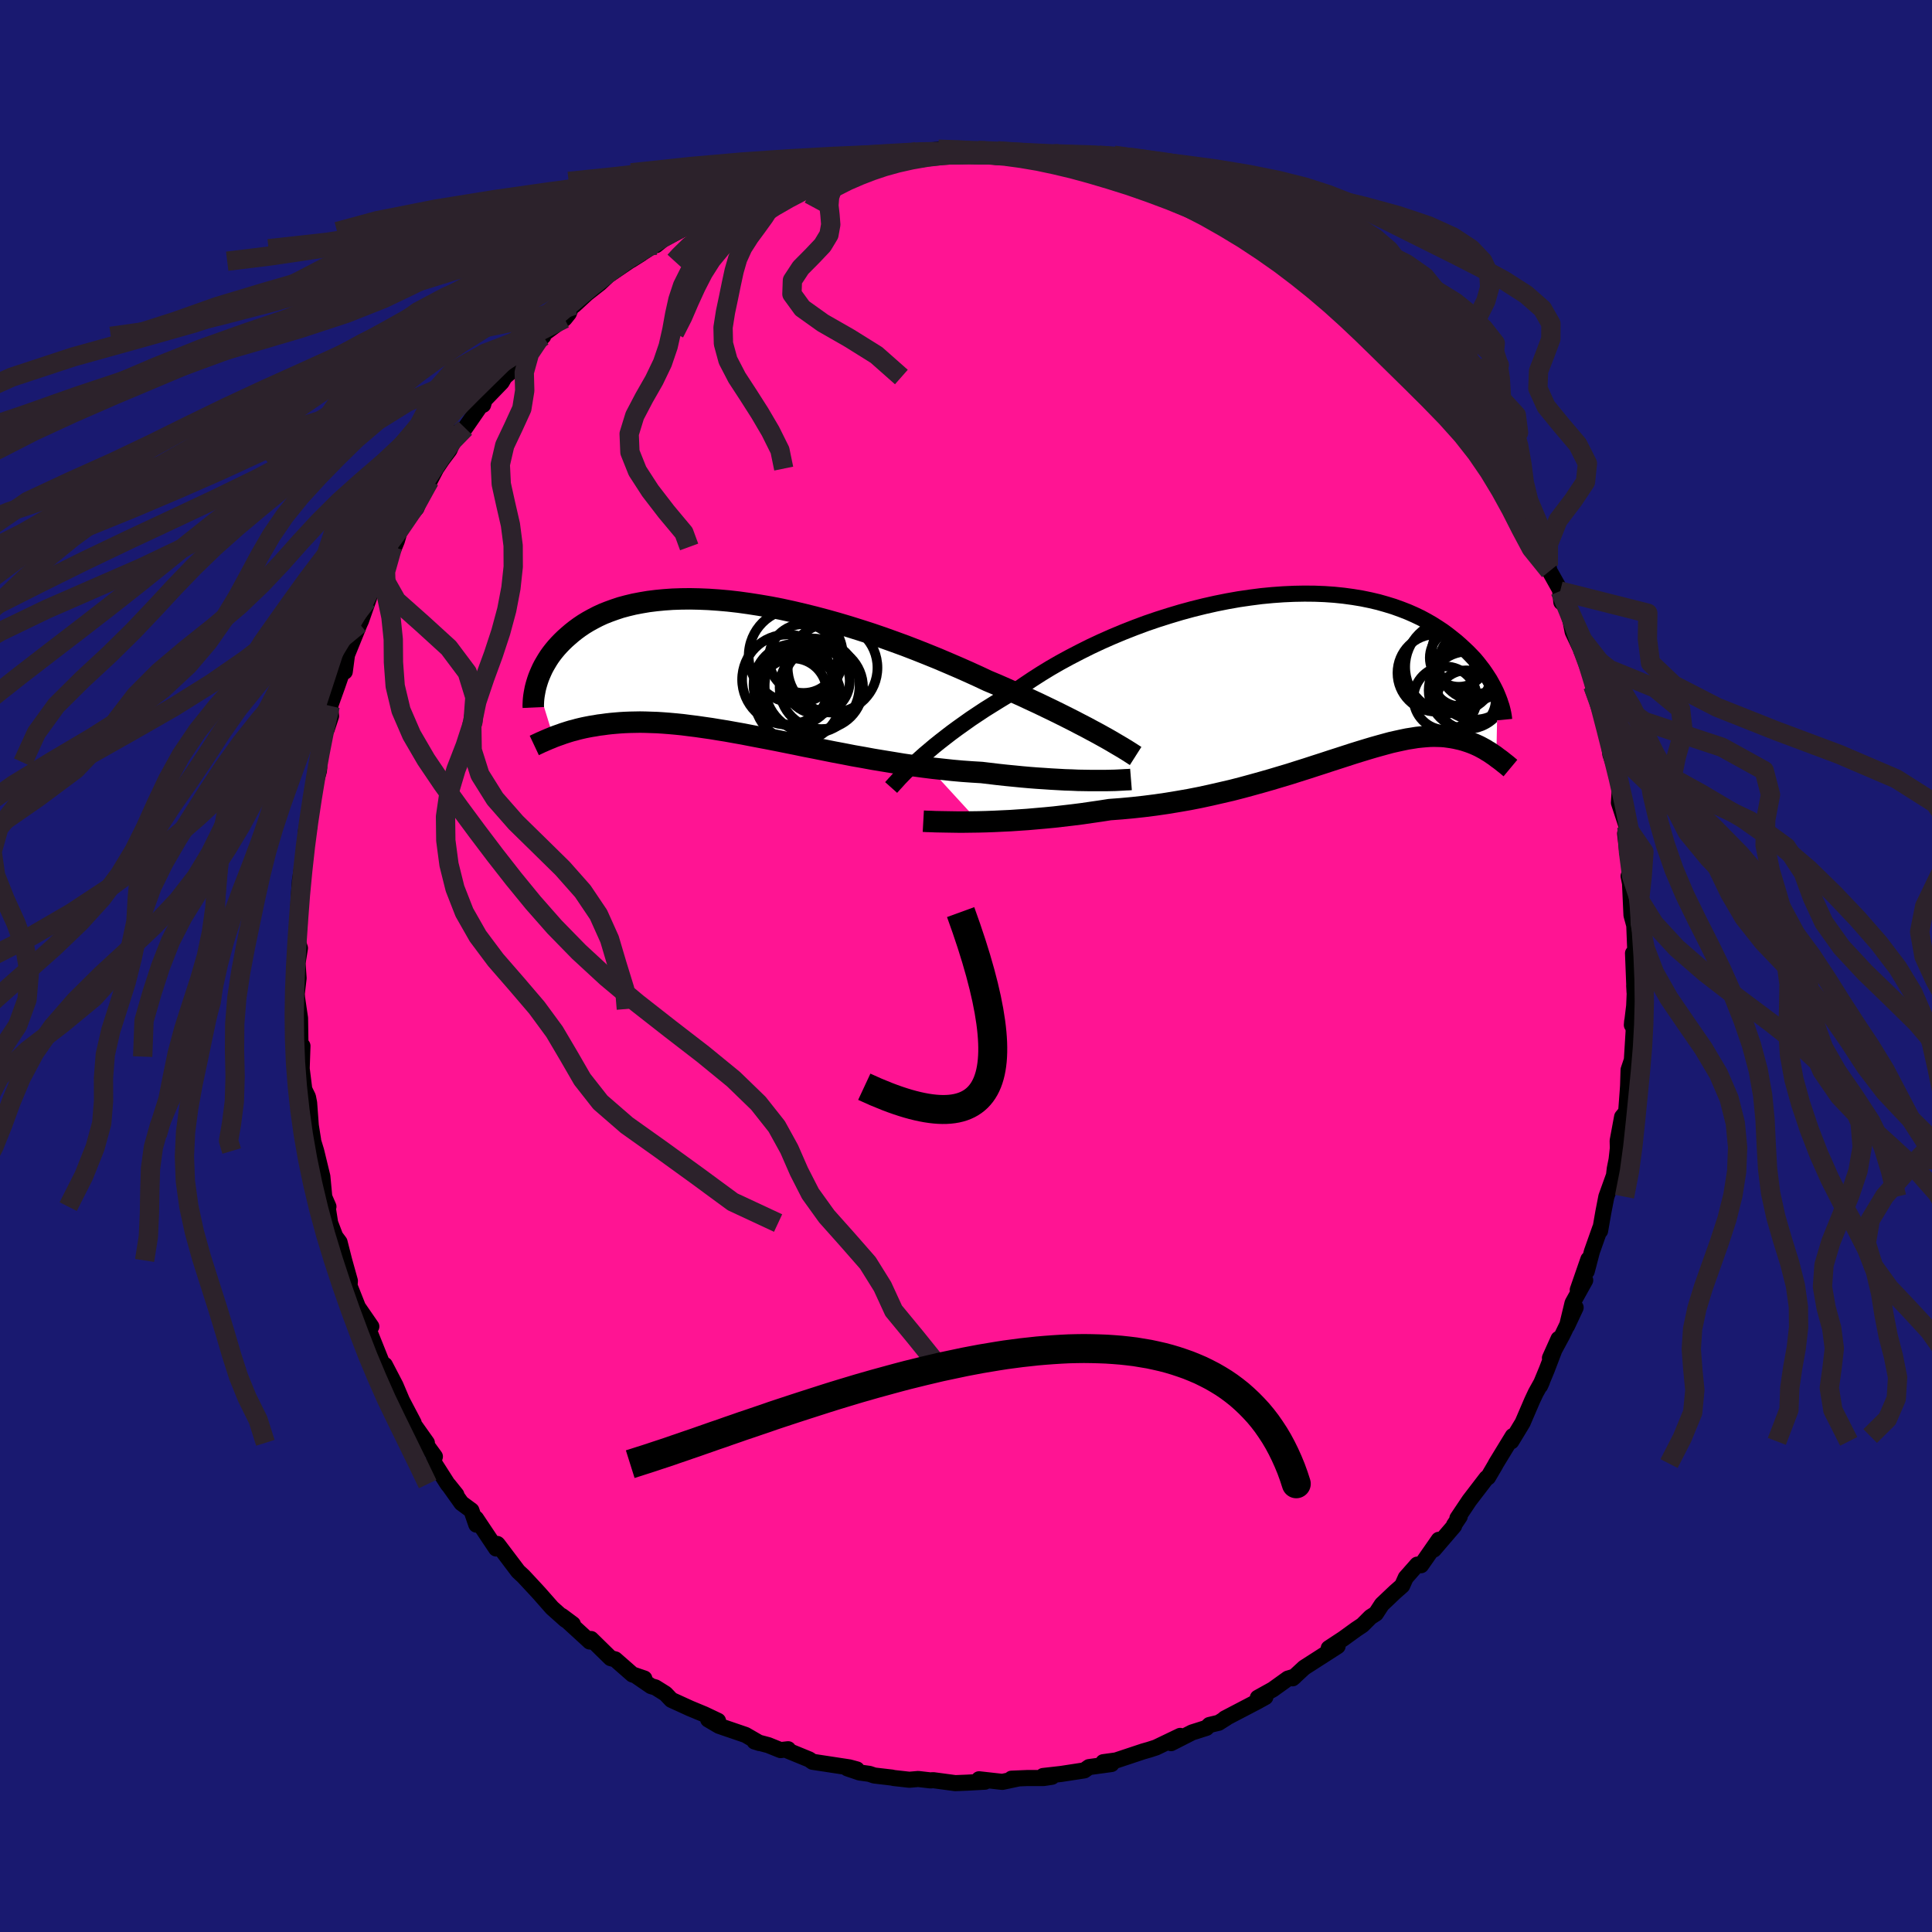 
  <svg viewBox="-100 -100 200 200" xmlns="http://www.w3.org/2000/svg" width="500" height="500" id="face-svg">
    <defs>
      <clipPath id="leftEyeClipPath">
        <polyline points="38.04,6.9 37.46,6.59 36.85,6.26 36.21,5.93 35.54,5.58 34.85,5.23 34.13,4.87 33.38,4.5 32.61,4.13 31.82,3.75 31,3.37 30.17,2.98 29.31,2.6 28.44,2.21 27.55,1.82 26.64,1.44 25.66,0.98 24.65,0.52 23.61,0.06 22.54,-0.4 21.46,-0.86 20.35,-1.31 19.22,-1.76 18.08,-2.2 16.93,-2.62 15.76,-3.04 14.59,-3.44 13.41,-3.82 12.23,-4.19 11.05,-4.54 9.87,-4.87 8.7,-5.18 7.53,-5.47 6.38,-5.74 5.23,-5.99 4.1,-6.21 2.99,-6.4 1.9,-6.57 0.82,-6.72 -0.23,-6.84 -1.26,-6.93 -2.27,-7 -3.24,-7.04 -4.19,-7.06 -5.12,-7.05 -6.01,-7.02 -6.87,-6.96 -7.7,-6.88 -8.5,-6.78 -9.27,-6.65 -10,-6.51 -10.71,-6.34 -11.38,-6.16 -12.01,-5.95 -12.62,-5.73 -13.2,-5.5 -13.74,-5.25 -14.26,-4.98 -14.75,-4.71 -15.21,-4.43 -15.64,-4.14 -16.05,-3.84 -16.43,-3.54 -16.79,-3.23 -17.13,-2.93 -17.45,-2.62 -17.75,-2.31 -18.03,-2 -18.29,-1.69 -18.53,-1.38 -18.76,-1.06 -18.96,-0.75 -19.15,-0.43 -19.33,-0.12 -19.49,0.19 -19.63,0.5 -19.76,0.8 -19.88,1.1 -19.98,1.39 -20.07,1.68 -18.35,7.25 -18.11,7.16 -17.86,7.07 -17.6,6.98 -17.33,6.88 -17.05,6.79 -16.77,6.7 -16.47,6.61 -16.15,6.53 -15.83,6.44 -15.5,6.36 -15.15,6.28 -14.8,6.21 -14.43,6.14 -14.04,6.08 -13.65,6.01 -13.24,5.96 -12.81,5.9 -12.37,5.85 -11.92,5.81 -11.44,5.77 -10.95,5.74 -10.44,5.72 -9.92,5.71 -9.37,5.7 -8.8,5.71 -8.22,5.73 -7.61,5.75 -6.99,5.79 -6.34,5.84 -5.67,5.9 -4.98,5.97 -4.28,6.06 -3.55,6.15 -2.79,6.26 -2.02,6.37 -1.23,6.5 -0.42,6.63 0.41,6.78 1.26,6.93 2.13,7.1 3.02,7.27 3.92,7.44 4.84,7.62 5.78,7.81 6.73,8 7.69,8.2 8.67,8.39 9.66,8.59 10.66,8.79 11.67,8.98 12.69,9.18 13.72,9.36 14.75,9.55 15.78,9.72 16.82,9.89 17.85,10.06 18.89,10.21 19.93,10.35 20.96,10.48 21.98,10.59 23,10.7 24.01,10.79 25,10.86 25.99,10.92 26.83,11.02 27.67,11.12 28.5,11.21 29.32,11.29 30.13,11.37 30.92,11.44 31.69,11.5 32.46,11.55 33.2,11.6 33.92,11.64 34.63,11.68 35.31,11.7 35.97,11.73 36.6,11.74 37.21,11.75" />
      </clipPath>
      <clipPath id="rightEyeClipPath">
        <polyline points="-41.2,8.72 -40.74,8.31 -40.24,7.89 -39.72,7.45 -39.17,7.01 -38.58,6.55 -37.97,6.08 -37.33,5.61 -36.67,5.14 -35.98,4.65 -35.26,4.17 -34.52,3.68 -33.75,3.2 -32.96,2.71 -32.15,2.22 -31.32,1.74 -30.48,1.15 -29.6,0.56 -28.68,-0.03 -27.73,-0.61 -26.74,-1.18 -25.71,-1.74 -24.65,-2.29 -23.57,-2.83 -22.46,-3.35 -21.33,-3.85 -20.18,-4.33 -19.01,-4.79 -17.83,-5.23 -16.63,-5.64 -15.43,-6.02 -14.23,-6.38 -13.02,-6.71 -11.81,-7.01 -10.61,-7.28 -9.41,-7.52 -8.22,-7.73 -7.05,-7.9 -5.89,-8.05 -4.74,-8.16 -3.62,-8.24 -2.51,-8.29 -1.43,-8.31 -0.37,-8.3 0.66,-8.26 1.66,-8.19 2.63,-8.09 3.58,-7.96 4.49,-7.81 5.37,-7.63 6.22,-7.43 7.03,-7.2 7.81,-6.96 8.56,-6.69 9.28,-6.41 9.96,-6.11 10.61,-5.8 11.22,-5.47 11.81,-5.13 12.36,-4.78 12.89,-4.43 13.38,-4.07 13.85,-3.7 14.3,-3.34 14.72,-2.97 15.11,-2.61 15.49,-2.25 15.84,-1.89 16.18,-1.53 16.49,-1.16 16.77,-0.8 17.04,-0.45 17.29,-0.09 17.52,0.26 17.74,0.6 17.93,0.94 18.11,1.27 18.28,1.6 18.43,1.91 18.56,2.22 18.43,8.6 18.26,8.47 18.08,8.35 17.89,8.22 17.7,8.09 17.49,7.97 17.29,7.84 17.07,7.72 16.85,7.6 16.62,7.48 16.38,7.37 16.13,7.26 15.88,7.16 15.61,7.06 15.34,6.97 15.06,6.88 14.77,6.8 14.46,6.73 14.15,6.66 13.82,6.6 13.48,6.55 13.12,6.5 12.75,6.47 12.37,6.46 11.97,6.45 11.55,6.46 11.12,6.49 10.67,6.53 10.2,6.58 9.71,6.66 9.2,6.74 8.67,6.85 8.12,6.97 7.54,7.1 6.95,7.26 6.33,7.43 5.69,7.61 5.02,7.81 4.33,8.02 3.62,8.24 2.88,8.48 2.11,8.73 1.33,8.98 0.51,9.25 -0.33,9.52 -1.19,9.8 -2.08,10.08 -2.99,10.37 -3.93,10.65 -4.9,10.94 -5.88,11.22 -6.89,11.5 -7.92,11.78 -8.97,12.05 -10.05,12.3 -11.14,12.55 -12.25,12.79 -13.37,13.01 -14.52,13.21 -15.67,13.4 -16.84,13.57 -18.02,13.72 -19.2,13.85 -20.39,13.96 -21.59,14.05 -22.55,14.2 -23.52,14.34 -24.48,14.48 -25.43,14.6 -26.38,14.71 -27.33,14.82 -28.26,14.91 -29.18,14.99 -30.09,15.07 -30.98,15.13 -31.86,15.19 -32.72,15.23 -33.55,15.27 -34.37,15.3 -35.15,15.32" />
      </clipPath>
      <filter id="fuzzy">
        <feTurbulence id="turbulence" baseFrequency="0.05" numOctaves="3" type="noise" result="noise" />
        <feDisplacementMap in="SourceGraphic" in2="noise" scale="2" />
      </filter>
      <linearGradient id="rainbowGradient" x1="0%" y1="0%" x2="100%" y2="0%">
        <stop offset="0%" style="stop-color: rgb(0, 0, 0); stop-opacity: 1" />
        <stop offset="50%" style="stop-color: rgb(50, 205, 50); stop-opacity: 1" />
        <stop offset="100%" style="stop-color: rgb(64, 224, 208); stop-opacity: 1" />
      </linearGradient>
    </defs>
    <rect x="-100" y="-100" width="100%" height="100%" fill="rgb(25, 25, 112)" />
    <polyline id="faceContour" points="69.21,2.72 69.17,2.02 69.31,0.91 69.17,4.13 68.93,6.11 68.96,5.73 69.12,6.66 68.93,9.74 68.59,10.75 68.54,12.37 68.52,12.7 68.34,15.11 67.92,15.62 67.46,18.1 67.48,18.87 67.35,20.04 67.16,20.99 67.08,21.68 66.29,23.88 65.98,25.47 65.64,27.42 65.65,27.14 64.79,29.57 64.26,31.6 64.43,30.36 63.33,33.53 64.1,32.53 62.79,34.89 62.22,37.26 63.11,35.36 61.74,38.19 60.45,40.58 61.34,38.6 60.13,41.77 59.43,43.46 59.62,43.04 58.98,44.19 58.6,45 57.62,47.28 56.45,49.21 56.6,48.66 54.86,51.51 54.78,51.67 54.04,52.93 53.88,53.01 52.11,55.32 50.87,57.17 51.11,56.99 50.52,57.87 50.53,57.96 48.43,60.41 48.94,59.4 47.11,62.03 46.71,61.97 45.52,63.32 45.15,64.15 44.42,64.79 43.05,66.09 42.43,67.04 41.88,67.39 41.04,68.23 40.38,68.67 39.07,69.62 37.55,70.62 38.47,70.41 35.01,72.63 33.81,73.74 34.02,73.56 33.32,73.77 31.76,74.89 30.21,75.75 30.99,75.68 30.14,76.15 26.79,77.9 26.98,77.82 26.16,78.34 25.2,78.57 24.89,78.87 23.41,79.34 21.23,80.45 22.17,79.7 19.67,80.9 18.96,81.13 18.36,81.3 18.33,81.31 15.53,82.24 14.21,82.42 15.06,82.61 12.73,82.93 12.25,83.27 9.84,83.64 7.98,83.85 8.9,83.93 8.05,84.06 6.36,84.06 4.71,84.13 5.37,84.12 3.76,84.46 1.35,84.19 1.96,84.44 0.13,84.54 -1.11,84.59 -3.42,84.28 -3.65,84.31 -4.95,84.16 -5.86,84.24 -7.47,84.06 -7.7,84.01 -9.5,83.8 -10,83.63 -11.01,83.49 -12.28,83.06 -11.3,83.17 -12.07,82.96 -15.88,82.38 -16.22,82.14 -18.39,81.25 -18.41,81.08 -19.2,81.17 -20.46,80.66 -21.89,80.28 -21.37,80.44 -22.82,79.6 -25.57,78.66 -26.69,78 -25.67,78.14 -27.08,77.47 -28.55,76.86 -30.5,75.97 -31.11,75.33 -32.15,74.68 -32.6,74.55 -34.03,73.57 -33.3,73.76 -34.53,73.34 -36.31,71.78 -36.79,71.65 -38.81,69.67 -38.95,69.93 -39.24,69.66 -41.84,67.28 -40.7,68.13 -41.46,67.69 -42.85,66.45 -44.17,64.95 -44.5,64.59 -45.81,63.18 -46.36,62.67 -48.46,59.89 -48.52,59.83 -48.64,60.3 -50.72,57.19 -50.69,57.83 -51.2,56.36 -52.23,55.6 -53.56,53.73 -52.76,54.73 -53.66,53.63 -55.14,51.31 -54.98,50.78 -55.86,49.57 -55.81,49.36 -58.32,45.82 -57.18,47.29 -58.39,44.99 -59.05,43.43 -60.16,41.3 -59.86,42.68 -60.13,42.01 -60.52,40.94 -61.92,37.44 -61.56,37.32 -62.89,35.39 -62.62,36.13 -63.82,33.1 -63.78,32.6 -64.37,30.48 -64.85,28.59 -65.29,28 -65.82,26.61 -66.09,24.92 -66,24.91 -66.43,23.92 -66.63,21.79 -67.27,19.15 -67.78,17.48 -67.59,18 -68.02,15.3 -67.71,18.08 -68,14.17 -68.12,13.56 -68.5,12.78 -68.77,10.62 -68.69,8.27 -68.88,9.38 -68.94,5.39 -69.08,4.45 -69.25,3.28 -69.28,2.88 -69.09,1.26 -69.2,-0.3 -68.95,-1.85 -69.33,-3.01 -68.99,-4.32 -68.97,-6.98 -69.11,-6.21 -69.07,-7.13 -68.95,-8.84 -68.53,-11.46 -68.38,-12.65 -68.41,-13.09 -68,-14.33 -68.36,-13.77 -67.68,-17.28 -67.53,-18.34 -66.99,-20.18 -66.95,-20.55 -67.06,-21.07 -66.66,-23.74 -66.18,-24.5 -65.73,-25.87 -65.82,-26.93 -65.1,-28.94 -64.53,-30.59 -64.31,-30.47 -64.08,-32.21 -63.09,-34.65 -62.78,-35.42 -62.63,-35.74 -61.79,-38.14 -62,-37.84 -61.35,-39.62 -60.67,-40.79 -60.02,-42.49 -59.37,-43.38 -59.24,-43.23 -58.92,-44.01 -58.46,-45.58 -56.89,-47.4 -56.4,-48.77 -55.54,-50.25 -55.64,-49.97 -54.85,-51.49 -54.21,-52.44 -53.47,-53.42 -52.79,-55 -52.62,-55.23 -51.85,-55.69 -49.85,-58.59 -49.99,-58.09 -49.84,-58.6 -48.07,-60.43 -47.76,-60.97 -47.1,-61.54 -45.14,-63.95 -43.77,-65.18 -44.14,-64.96 -43.6,-65.52 -41.56,-67.01 -41.12,-67.56 -40.78,-68.43 -40.57,-68.39 -39.25,-69.61 -37.9,-70.67 -37.03,-71.49 -34.87,-72.96 -33.61,-73.74 -34.69,-73.06 -32.84,-74.25 -32.41,-74.73 -32.09,-74.62 -31.36,-75.21 -29.8,-76.03 -26.79,-77.62 -28.81,-76.76 -25.52,-78.55 -23.94,-79.24 -23.29,-79.26 -23.1,-79.58 -23.21,-79.57 -21.32,-80.31 -19.22,-81.07 -19.43,-81.22 -16.82,-81.79 -16.64,-81.77 -16.88,-81.83 -16.21,-82.11 -14.39,-82.61 -13.73,-82.88 -12.33,-82.89 -10.41,-83.45 -11.08,-83.16 -9.32,-83.76 -6.84,-83.8 -6.95,-83.71 -4.12,-84.07 -5.09,-84.31 -2.32,-84.55 -1.8,-84.34 -0.6,-84.55 0.45,-84.44 0.62,-84.43 2,-84.39 3.98,-84.08 4.25,-84.08 7.26,-83.87 6.65,-83.94 5.92,-84.1 8.56,-83.93 9.62,-83.57 11.85,-83.11 12.16,-83.04 14.09,-82.56 14.56,-82.37 16.07,-81.9 15.49,-82.07 16.16,-82.13 17.37,-81.69 19.92,-81.1 21.23,-80.37 21.32,-80.26 22.26,-79.8 24.78,-78.84 23.25,-79.57 25.22,-78.78 26.98,-77.71 26.93,-77.97 27.79,-77.24 28.29,-76.95 31.5,-75.3 32.41,-74.41 31.45,-74.78 33.88,-73.76 34.22,-73.29 35.3,-72.5 36.01,-71.98 38.51,-70.33 37.3,-70.87 39.14,-69.69 39.35,-69.23 40.68,-68.32 42.97,-66.48 42.69,-66.52 43.35,-65.68 44.81,-64.02 45.63,-63.79 45.55,-63.08 46.2,-62.35 46.18,-62.62 48.46,-60.79 49.75,-59.18 48.59,-60.02 51.32,-57.11 51.62,-56.07 52.77,-54.72 53.09,-53.8 53.7,-53.45 54.41,-51.98 53.87,-52.98 56.11,-49.67 56.33,-49.33 56.37,-49.03 57.8,-46.33 57.12,-47.78 57.7,-46.35 59.74,-42.86 59.48,-43.33 60.28,-41.44 60.41,-40.88 61.72,-38.54 61.51,-38.81 61.63,-37.66 62.3,-37.16 62.8,-34.6 63.48,-33.16 63.76,-33.51 64.88,-29.71 64.89,-29.91 65,-29.23 64.9,-29 65.26,-27.79 66.39,-24.25 66.5,-23.69 66.7,-21.92 67.16,-20.57 67.19,-20.64 67.65,-18.39 67.68,-18.35 67.59,-16.9 68.42,-14.37 68.23,-13.72 68.46,-11.71 68.95,-9.75 68.59,-9.31 68.74,-8.56 68.89,-5.27 69.16,-4.28 69.12,-5.72 69.29,-1.42 69.05,-1.32 69.21,2.72 69.17,2.02" fill="rgb(255, 20, 147)" stroke="black" stroke-width="1.667" stroke-linejoin="round" filter="url(#fuzzy)" />
    <g transform="translate(36.47 -30.24)">
      <polyline id="rightCountour" points="-41.2,8.72 -40.74,8.31 -40.24,7.89 -39.72,7.45 -39.17,7.01 -38.58,6.55 -37.97,6.08 -37.33,5.61 -36.67,5.14 -35.98,4.65 -35.26,4.17 -34.52,3.68 -33.75,3.2 -32.96,2.71 -32.15,2.22 -31.32,1.74 -30.48,1.15 -29.6,0.56 -28.68,-0.03 -27.73,-0.61 -26.74,-1.18 -25.71,-1.74 -24.65,-2.29 -23.57,-2.83 -22.46,-3.35 -21.33,-3.85 -20.18,-4.33 -19.01,-4.79 -17.83,-5.23 -16.63,-5.64 -15.43,-6.02 -14.23,-6.38 -13.02,-6.71 -11.81,-7.01 -10.61,-7.28 -9.41,-7.52 -8.22,-7.73 -7.05,-7.9 -5.89,-8.05 -4.74,-8.16 -3.62,-8.24 -2.51,-8.29 -1.43,-8.31 -0.37,-8.3 0.66,-8.26 1.66,-8.19 2.63,-8.09 3.58,-7.96 4.49,-7.81 5.37,-7.63 6.22,-7.43 7.03,-7.2 7.81,-6.96 8.56,-6.69 9.28,-6.41 9.96,-6.11 10.61,-5.8 11.22,-5.47 11.81,-5.13 12.36,-4.78 12.89,-4.43 13.38,-4.07 13.85,-3.7 14.3,-3.34 14.72,-2.97 15.11,-2.61 15.49,-2.25 15.84,-1.89 16.18,-1.53 16.49,-1.16 16.77,-0.8 17.04,-0.45 17.29,-0.09 17.52,0.26 17.74,0.6 17.93,0.94 18.11,1.27 18.28,1.6 18.43,1.91 18.56,2.22 18.43,8.6 18.26,8.47 18.08,8.35 17.89,8.22 17.7,8.09 17.49,7.97 17.29,7.84 17.07,7.72 16.85,7.6 16.62,7.48 16.38,7.37 16.13,7.26 15.88,7.16 15.61,7.06 15.34,6.97 15.06,6.88 14.77,6.8 14.46,6.73 14.15,6.66 13.82,6.6 13.48,6.55 13.12,6.5 12.75,6.47 12.37,6.46 11.97,6.45 11.55,6.46 11.12,6.49 10.67,6.53 10.2,6.58 9.71,6.66 9.2,6.74 8.67,6.85 8.12,6.97 7.54,7.1 6.95,7.26 6.33,7.43 5.69,7.61 5.02,7.81 4.33,8.02 3.62,8.24 2.88,8.48 2.11,8.73 1.33,8.98 0.51,9.25 -0.33,9.52 -1.19,9.8 -2.08,10.08 -2.99,10.37 -3.93,10.65 -4.9,10.94 -5.88,11.22 -6.89,11.5 -7.92,11.78 -8.97,12.05 -10.05,12.3 -11.14,12.55 -12.25,12.79 -13.37,13.01 -14.52,13.21 -15.67,13.4 -16.84,13.57 -18.02,13.72 -19.2,13.85 -20.39,13.96 -21.59,14.05 -22.55,14.2 -23.52,14.34 -24.48,14.48 -25.43,14.6 -26.38,14.71 -27.33,14.82 -28.26,14.91 -29.18,14.99 -30.09,15.07 -30.98,15.13 -31.86,15.19 -32.72,15.23 -33.55,15.27 -34.37,15.3 -35.15,15.32" fill="white" stroke="white" stroke-width="0" stroke-linejoin="round" filter="url(#fuzzy)" />
    </g>
    <g transform="translate(-24.37 -30.95)">
      <polyline id="leftCountour" points="38.04,6.9 37.46,6.59 36.85,6.26 36.21,5.93 35.54,5.58 34.85,5.23 34.13,4.87 33.38,4.5 32.61,4.13 31.82,3.75 31,3.37 30.17,2.98 29.31,2.6 28.44,2.21 27.55,1.82 26.64,1.44 25.66,0.98 24.65,0.52 23.61,0.06 22.54,-0.4 21.46,-0.86 20.35,-1.31 19.22,-1.76 18.08,-2.2 16.93,-2.62 15.76,-3.04 14.59,-3.44 13.41,-3.82 12.23,-4.19 11.05,-4.54 9.87,-4.87 8.7,-5.18 7.53,-5.47 6.38,-5.74 5.23,-5.99 4.1,-6.21 2.99,-6.4 1.9,-6.57 0.82,-6.72 -0.23,-6.84 -1.26,-6.93 -2.27,-7 -3.24,-7.04 -4.19,-7.06 -5.12,-7.05 -6.01,-7.02 -6.87,-6.96 -7.7,-6.88 -8.5,-6.78 -9.27,-6.65 -10,-6.51 -10.71,-6.34 -11.38,-6.16 -12.01,-5.95 -12.62,-5.73 -13.2,-5.5 -13.74,-5.25 -14.26,-4.98 -14.75,-4.71 -15.21,-4.43 -15.64,-4.14 -16.05,-3.84 -16.43,-3.54 -16.79,-3.23 -17.13,-2.93 -17.45,-2.62 -17.75,-2.31 -18.03,-2 -18.29,-1.69 -18.53,-1.38 -18.76,-1.06 -18.96,-0.75 -19.15,-0.43 -19.33,-0.12 -19.49,0.19 -19.63,0.5 -19.76,0.8 -19.88,1.1 -19.98,1.39 -20.07,1.68 -18.35,7.25 -18.11,7.16 -17.86,7.07 -17.6,6.98 -17.33,6.88 -17.05,6.79 -16.77,6.7 -16.47,6.61 -16.15,6.53 -15.83,6.44 -15.5,6.36 -15.15,6.28 -14.8,6.21 -14.43,6.14 -14.04,6.08 -13.65,6.01 -13.24,5.96 -12.81,5.9 -12.37,5.85 -11.92,5.81 -11.44,5.77 -10.95,5.74 -10.44,5.72 -9.92,5.71 -9.37,5.7 -8.8,5.71 -8.22,5.73 -7.61,5.75 -6.99,5.79 -6.34,5.84 -5.67,5.9 -4.98,5.97 -4.28,6.06 -3.55,6.15 -2.79,6.26 -2.02,6.37 -1.23,6.5 -0.42,6.63 0.41,6.78 1.26,6.93 2.13,7.1 3.02,7.27 3.92,7.44 4.84,7.62 5.78,7.81 6.73,8 7.69,8.2 8.67,8.39 9.66,8.59 10.66,8.79 11.67,8.98 12.69,9.18 13.72,9.36 14.75,9.55 15.78,9.72 16.82,9.89 17.85,10.06 18.89,10.21 19.93,10.35 20.96,10.48 21.98,10.59 23,10.7 24.01,10.79 25,10.86 25.99,10.92 26.83,11.02 27.67,11.12 28.5,11.21 29.32,11.29 30.13,11.37 30.92,11.44 31.69,11.5 32.46,11.55 33.2,11.6 33.92,11.64 34.63,11.68 35.31,11.7 35.97,11.73 36.6,11.74 37.21,11.75" fill="white" stroke="white" stroke-width="0" stroke-linejoin="round" filter="url(#fuzzy)" />
    </g>
    <g transform="translate(36.47 -30.24)">
      <polyline id="rightUpper" points="-44.22,11.76 -44.05,11.57 -43.85,11.35 -43.62,11.1 -43.37,10.82 -43.08,10.52 -42.77,10.2 -42.42,9.86 -42.05,9.5 -41.64,9.12 -41.2,8.72 -40.74,8.31 -40.24,7.89 -39.72,7.45 -39.17,7.01 -38.58,6.55 -37.97,6.08 -37.33,5.61 -36.67,5.14 -35.98,4.65 -35.26,4.17 -34.52,3.68 -33.75,3.2 -32.96,2.71 -32.15,2.22 -31.32,1.74 -30.48,1.15 -29.6,0.56 -28.68,-0.03 -27.73,-0.61 -26.74,-1.18 -25.71,-1.74 -24.65,-2.29 -23.57,-2.83 -22.46,-3.35 -21.33,-3.85 -20.18,-4.33 -19.01,-4.79 -17.83,-5.23 -16.63,-5.64 -15.43,-6.02 -14.23,-6.38 -13.02,-6.71 -11.81,-7.01 -10.61,-7.28 -9.41,-7.52 -8.22,-7.73 -7.05,-7.9 -5.89,-8.05 -4.74,-8.16 -3.62,-8.24 -2.51,-8.29 -1.43,-8.31 -0.37,-8.3 0.66,-8.26 1.66,-8.19 2.63,-8.09 3.58,-7.96 4.49,-7.81 5.37,-7.63 6.22,-7.43 7.03,-7.2 7.81,-6.96 8.56,-6.69 9.28,-6.41 9.96,-6.11 10.61,-5.8 11.22,-5.47 11.81,-5.13 12.36,-4.78 12.89,-4.43 13.38,-4.07 13.85,-3.7 14.3,-3.34 14.72,-2.97 15.11,-2.61 15.49,-2.25 15.84,-1.89 16.18,-1.53 16.49,-1.16 16.77,-0.8 17.04,-0.45 17.29,-0.09 17.52,0.26 17.74,0.6 17.93,0.94 18.11,1.27 18.28,1.6 18.43,1.91 18.56,2.22 18.68,2.52 18.79,2.81 18.88,3.09 18.97,3.35 19.04,3.61 19.1,3.86 19.15,4.09 19.19,4.32 19.22,4.53 19.24,4.74" fill="none" stroke="black" stroke-width="1.667" stroke-linejoin="round" filter="url(#fuzzy)" />
      <polyline id="rightLower" points="-40.89,15.25 -40.53,15.27 -40.12,15.28 -39.65,15.3 -39.14,15.31 -38.57,15.32 -37.96,15.33 -37.31,15.34 -36.63,15.34 -35.9,15.33 -35.15,15.32 -34.37,15.3 -33.55,15.27 -32.72,15.23 -31.86,15.19 -30.98,15.13 -30.09,15.07 -29.18,14.99 -28.26,14.91 -27.33,14.82 -26.38,14.71 -25.43,14.6 -24.48,14.48 -23.52,14.34 -22.55,14.2 -21.59,14.05 -20.39,13.96 -19.2,13.85 -18.02,13.72 -16.84,13.57 -15.67,13.4 -14.52,13.21 -13.37,13.01 -12.25,12.79 -11.14,12.55 -10.05,12.3 -8.97,12.05 -7.92,11.78 -6.89,11.5 -5.88,11.22 -4.9,10.94 -3.93,10.65 -2.99,10.37 -2.08,10.08 -1.19,9.8 -0.33,9.52 0.51,9.25 1.33,8.98 2.11,8.73 2.88,8.48 3.62,8.24 4.33,8.02 5.02,7.81 5.69,7.61 6.33,7.43 6.95,7.26 7.54,7.1 8.12,6.97 8.67,6.85 9.2,6.74 9.71,6.66 10.2,6.58 10.67,6.53 11.12,6.49 11.55,6.46 11.97,6.45 12.37,6.46 12.75,6.47 13.12,6.5 13.48,6.55 13.82,6.6 14.15,6.66 14.46,6.73 14.77,6.8 15.06,6.88 15.34,6.97 15.61,7.06 15.88,7.16 16.13,7.26 16.38,7.37 16.62,7.48 16.85,7.6 17.07,7.72 17.29,7.84 17.49,7.97 17.7,8.09 17.89,8.22 18.08,8.35 18.26,8.47 18.43,8.6 18.6,8.73 18.77,8.85 18.93,8.97 19.08,9.09 19.23,9.21 19.37,9.32 19.51,9.43 19.64,9.54 19.77,9.65 19.89,9.75" fill="none" stroke="black" stroke-width="2.222" stroke-linejoin="round" filter="url(#fuzzy)" />
      <circle r="3.044" cx="15.324" cy="2.678" stroke="black" fill="none" stroke-width="1.0" filter="url(#fuzzy)" clip-path="url(#rightEyeClipPath)" /><circle r="4.8" cx="13.794" cy="-0.722" stroke="black" fill="none" stroke-width="1.0" filter="url(#fuzzy)" clip-path="url(#rightEyeClipPath)" /><circle r="3.062" cx="14.749" cy="0.303" stroke="black" fill="none" stroke-width="1.0" filter="url(#fuzzy)" clip-path="url(#rightEyeClipPath)" /><circle r="4.264" cx="16.014" cy="-2.147" stroke="black" fill="none" stroke-width="1.0" filter="url(#fuzzy)" clip-path="url(#rightEyeClipPath)" /><circle r="4.008" cx="12.204" cy="-0.097" stroke="black" fill="none" stroke-width="1.0" filter="url(#fuzzy)" clip-path="url(#rightEyeClipPath)" /><circle r="4.032" cx="16.184" cy="0.708" stroke="black" fill="none" stroke-width="1.0" filter="url(#fuzzy)" clip-path="url(#rightEyeClipPath)" /><circle r="4.002" cx="15.429" cy="1.693" stroke="black" fill="none" stroke-width="1.0" filter="url(#fuzzy)" clip-path="url(#rightEyeClipPath)" /><circle r="3.002" cx="14.544" cy="-1.667" stroke="black" fill="none" stroke-width="1.0" filter="url(#fuzzy)" clip-path="url(#rightEyeClipPath)" /><circle r="3.742" cx="16.214" cy="-1.022" stroke="black" fill="none" stroke-width="1.0" filter="url(#fuzzy)" clip-path="url(#rightEyeClipPath)" /><circle r="3.282" cx="13.139" cy="2.513" stroke="black" fill="none" stroke-width="1.0" filter="url(#fuzzy)" clip-path="url(#rightEyeClipPath)" />
      </g>
    <g transform="translate(-24.37 -30.95)">
      <polyline id="leftUpper" points="41.93,9.21 41.71,9.07 41.45,8.9 41.15,8.71 40.81,8.5 40.43,8.27 40.02,8.03 39.58,7.77 39.1,7.49 38.58,7.2 38.04,6.9 37.46,6.59 36.85,6.26 36.21,5.93 35.54,5.58 34.85,5.23 34.13,4.87 33.38,4.5 32.61,4.13 31.82,3.75 31,3.37 30.17,2.98 29.31,2.6 28.44,2.21 27.55,1.82 26.64,1.44 25.66,0.98 24.65,0.52 23.61,0.06 22.54,-0.4 21.46,-0.86 20.35,-1.31 19.22,-1.76 18.08,-2.2 16.93,-2.62 15.76,-3.04 14.59,-3.44 13.41,-3.82 12.23,-4.19 11.05,-4.54 9.87,-4.87 8.7,-5.18 7.53,-5.47 6.38,-5.74 5.23,-5.99 4.1,-6.21 2.99,-6.4 1.9,-6.57 0.82,-6.72 -0.23,-6.84 -1.26,-6.93 -2.27,-7 -3.24,-7.04 -4.19,-7.06 -5.12,-7.05 -6.01,-7.02 -6.87,-6.96 -7.7,-6.88 -8.5,-6.78 -9.27,-6.65 -10,-6.51 -10.71,-6.34 -11.38,-6.16 -12.01,-5.95 -12.62,-5.73 -13.2,-5.5 -13.74,-5.25 -14.26,-4.98 -14.75,-4.71 -15.21,-4.43 -15.64,-4.14 -16.05,-3.84 -16.43,-3.54 -16.79,-3.23 -17.13,-2.93 -17.45,-2.62 -17.75,-2.31 -18.03,-2 -18.29,-1.69 -18.53,-1.38 -18.76,-1.06 -18.96,-0.75 -19.15,-0.43 -19.33,-0.12 -19.49,0.19 -19.63,0.5 -19.76,0.8 -19.88,1.1 -19.98,1.39 -20.07,1.68 -20.15,1.96 -20.22,2.24 -20.27,2.5 -20.32,2.77 -20.36,3.02 -20.39,3.27 -20.41,3.51 -20.42,3.74 -20.43,3.97 -20.42,4.19" fill="none" stroke="black" stroke-width="2.222" stroke-linejoin="round" filter="url(#fuzzy)" />
      <polyline id="leftLower" points="41.45,11.64 41.2,11.66 40.91,11.67 40.58,11.69 40.2,11.71 39.79,11.73 39.34,11.74 38.85,11.75 38.34,11.75 37.79,11.75 37.21,11.75 36.6,11.74 35.97,11.73 35.31,11.7 34.63,11.68 33.92,11.64 33.2,11.6 32.46,11.55 31.69,11.5 30.92,11.44 30.13,11.37 29.32,11.29 28.5,11.21 27.67,11.12 26.83,11.02 25.99,10.92 25,10.86 24.01,10.79 23,10.7 21.98,10.59 20.96,10.48 19.93,10.35 18.89,10.21 17.85,10.06 16.82,9.89 15.78,9.72 14.75,9.55 13.72,9.36 12.69,9.18 11.67,8.98 10.66,8.79 9.66,8.59 8.67,8.39 7.69,8.2 6.73,8 5.78,7.81 4.84,7.62 3.92,7.44 3.02,7.27 2.13,7.1 1.26,6.93 0.41,6.78 -0.42,6.63 -1.23,6.5 -2.02,6.37 -2.79,6.26 -3.55,6.15 -4.28,6.06 -4.98,5.97 -5.67,5.9 -6.34,5.84 -6.99,5.79 -7.61,5.75 -8.22,5.73 -8.8,5.71 -9.37,5.7 -9.92,5.71 -10.44,5.72 -10.95,5.74 -11.44,5.77 -11.92,5.81 -12.37,5.85 -12.81,5.9 -13.24,5.96 -13.65,6.01 -14.04,6.08 -14.43,6.14 -14.8,6.21 -15.15,6.28 -15.5,6.36 -15.83,6.44 -16.15,6.53 -16.47,6.61 -16.77,6.7 -17.05,6.79 -17.33,6.88 -17.6,6.98 -17.86,7.07 -18.11,7.16 -18.35,7.25 -18.58,7.35 -18.81,7.44 -19.02,7.53 -19.23,7.62 -19.43,7.71 -19.62,7.79 -19.81,7.88 -19.98,7.96 -20.15,8.04 -20.32,8.12" fill="none" stroke="black" stroke-width="2.222" stroke-linejoin="round" filter="url(#fuzzy)" />
      <circle r="4.318" cx="9.393" cy="2.106" stroke="black" fill="none" stroke-width="1.0" filter="url(#fuzzy)" clip-path="url(#leftEyeClipPath)" /><circle r="4.908" cx="8.438" cy="1.951" stroke="black" fill="none" stroke-width="1.0" filter="url(#fuzzy)" clip-path="url(#leftEyeClipPath)" /><circle r="3.482" cx="6.468" cy="2.586" stroke="black" fill="none" stroke-width="1.0" filter="url(#fuzzy)" clip-path="url(#leftEyeClipPath)" /><circle r="4.646" cx="10.558" cy="0.071" stroke="black" fill="none" stroke-width="1.0" filter="url(#fuzzy)" clip-path="url(#leftEyeClipPath)" /><circle r="4.224" cx="6.598" cy="1.846" stroke="black" fill="none" stroke-width="1.0" filter="url(#fuzzy)" clip-path="url(#leftEyeClipPath)" /><circle r="4.484" cx="6.958" cy="3.231" stroke="black" fill="none" stroke-width="1.0" filter="url(#fuzzy)" clip-path="url(#leftEyeClipPath)" /><circle r="3.562" cx="7.538" cy="-0.879" stroke="black" fill="none" stroke-width="1.0" filter="url(#fuzzy)" clip-path="url(#leftEyeClipPath)" /><circle r="4.874" cx="6.748" cy="-1.149" stroke="black" fill="none" stroke-width="1.0" filter="url(#fuzzy)" clip-path="url(#leftEyeClipPath)" /><circle r="3.378" cx="8.958" cy="1.466" stroke="black" fill="none" stroke-width="1.0" filter="url(#fuzzy)" clip-path="url(#leftEyeClipPath)" /><circle r="4.664" cx="5.858" cy="1.301" stroke="black" fill="none" stroke-width="1.0" filter="url(#fuzzy)" clip-path="url(#leftEyeClipPath)" />
    </g>
    <g id="hairs">
      <polyline points="0.45,-84.44 -1.91,-84.33 -4.27,-84.14 -6.42,-83.9 -8.33,-83.6 -9.97,-83.24 -11.26,-82.81 -12.19,-82.32 -12.87,-81.76 -13.4,-81.13 -13.84,-80.42 -14.12,-79.62 -14.19,-78.73 -14.08,-77.76 -14,-76.75 -14.19,-75.7 -14.84,-74.62 -15.91,-73.49 -17.11,-72.28 -17.97,-70.97 -18.02,-69.56 -16.95,-68.09 -14.82,-66.57 -12.06,-64.99 -9.27,-63.25 -6.69,-60.97" fill="none" stroke="rgb(44, 34, 43)" stroke-width="2" stroke-linejoin="round" filter="url(#fuzzy)" /><polyline points="-5.09,-84.31 -7.16,-83.91 -9.36,-83.62 -11.71,-83.26 -14.13,-82.81 -16.52,-82.29 -18.88,-81.72 -21.32,-81.07 -23.97,-80.34 -26.87,-79.52 -30.01,-78.61 -33.39,-77.62 -37.07,-76.59 -41.16,-75.52 -45.71,-74.41 -50.64,-73.24 -55.68,-71.99 -60.49,-70.65 -64.8,-69.22 -68.59,-67.72 -72.09,-66.13 -75.66,-64.46 -79.57,-62.73 -83.8,-60.94 -88.12,-59.12 -92.36,-57.27 -96.48,-55.37 -100.33,-53.4 -105.06,-51.49" fill="none" stroke="rgb(44, 34, 43)" stroke-width="2" stroke-linejoin="round" filter="url(#fuzzy)" /><polyline points="-9.32,-83.76 -10.78,-83.36 -12.45,-82.85 -14.21,-82.31 -15.99,-81.72 -17.56,-81.08 -18.77,-80.35 -19.6,-79.52 -20.23,-78.6 -20.86,-77.6 -21.61,-76.56 -22.4,-75.49 -23.11,-74.38 -23.64,-73.21 -24,-71.96 -24.29,-70.62 -24.58,-69.2 -24.9,-67.69 -25.15,-66.1 -25.11,-64.43 -24.64,-62.7 -23.71,-60.91 -22.53,-59.1 -21.35,-57.25 -20.24,-55.36 -19.26,-53.39 -18.87,-51.49" fill="none" stroke="rgb(44, 34, 43)" stroke-width="2" stroke-linejoin="round" filter="url(#fuzzy)" /><polyline points="-9.32,-83.76 -11.15,-83.36 -13.5,-82.85 -15.7,-82.3 -17.73,-81.71 -19.73,-81.07 -21.75,-80.33 -23.8,-79.5 -25.85,-78.57 -27.86,-77.57 -29.84,-76.52 -31.78,-75.44 -33.7,-74.32 -35.61,-73.14 -37.52,-71.88 -39.42,-70.53 -41.31,-69.1 -43.2,-67.58 -45.11,-65.98 -47.06,-64.31 -49.09,-62.57 -51.18,-60.79 -53.3,-58.96 -55.34,-57.12 -57.21,-55.25 -58.83,-53.39 -60.21,-51.54 -61.5,-49.67 -63.03,-47.4" fill="none" stroke="rgb(44, 34, 43)" stroke-width="2" stroke-linejoin="round" filter="url(#fuzzy)" /><polyline points="-11.08,-83.16 -12.75,-82.86 -14.57,-82.47 -16.33,-81.99 -18.06,-81.42 -19.84,-80.75 -21.72,-79.99 -23.71,-79.14 -25.81,-78.19 -27.99,-77.16 -30.21,-76.05 -32.4,-74.87 -34.52,-73.62 -36.53,-72.3 -38.44,-70.91 -40.27,-69.46 -42.06,-67.94 -43.83,-66.34 -45.61,-64.68 -47.42,-62.96 -49.25,-61.17 -51.11,-59.34 -52.97,-57.47 -54.78,-55.57 -56.52,-53.64 -58.16,-51.68 -59.71,-49.68 -61.19,-47.66 -62.64,-45.63 -64.06,-43.61 -65.42,-41.62 -66.64,-39.6 -67.74,-37.46 -68.92,-35.06 -70.59,-32.21" fill="none" stroke="rgb(44, 34, 43)" stroke-width="2" stroke-linejoin="round" filter="url(#fuzzy)" /><polyline points="68.42,-14.37 70.18,-11.82 70,-9.29 69.73,-6.83 69.8,-4.37 70.3,-1.85 71.28,0.71 72.75,3.31 74.53,5.92 76.34,8.54 77.89,11.15 79,13.73 79.64,16.28 79.88,18.78 79.78,21.27 79.39,23.74 78.77,26.21 77.98,28.63 77.14,30.99 76.34,33.25 75.67,35.43 75.22,37.56 75.08,39.66 75.24,41.76 75.45,43.9 75.23,46.21 74.14,48.86 72.78,51.51" fill="none" stroke="rgb(44, 34, 43)" stroke-width="2" stroke-linejoin="round" filter="url(#fuzzy)" /><polyline points="68.42,-14.37 68.58,-11.82 68.91,-9.29 69.71,-6.84 71.24,-4.39 73.56,-1.87 76.51,0.69 79.86,3.28 83.35,5.89 86.68,8.51 89.5,11.11 91.5,13.69 92.56,16.23 92.77,18.74 92.34,21.22 91.51,23.69 90.5,26.16 89.52,28.59 88.82,30.95 88.66,33.21 89.04,35.38 89.62,37.5 89.89,39.59 89.65,41.65 89.37,43.68 89.74,45.97 91.38,49.21" fill="none" stroke="rgb(44, 34, 43)" stroke-width="2" stroke-linejoin="round" filter="url(#fuzzy)" /><polyline points="-12.33,-82.89 -14.37,-82.5 -16.45,-82.01 -19.06,-81.44 -22.08,-80.76 -25.02,-79.99 -27.54,-79.12 -29.61,-78.17 -31.41,-77.12 -33.18,-76 -35.07,-74.8 -37.15,-73.54 -39.41,-72.21 -41.81,-70.82 -44.31,-69.35 -46.89,-67.81 -49.53,-66.21 -52.18,-64.54 -54.77,-62.8 -57.24,-61.01 -59.55,-59.17 -61.71,-57.3 -63.81,-55.39 -65.95,-53.45 -68.22,-51.48 -70.62,-49.48 -73.08,-47.46 -75.5,-45.43 -77.8,-43.38 -79.94,-41.31 -81.98,-39.19 -84.02,-36.99 -86.21,-34.68 -88.69,-32.24 -91.46,-29.67 -94.18,-26.97 -96.23,-24.14 -97.64,-21.07" fill="none" stroke="rgb(44, 34, 43)" stroke-width="2" stroke-linejoin="round" filter="url(#fuzzy)" /><polyline points="-13.73,-82.88 -15.97,-82.26 -18.19,-81.69 -20.57,-81.05 -23.12,-80.31 -25.84,-79.44 -28.68,-78.48 -31.58,-77.45 -34.46,-76.37 -37.32,-75.26 -40.17,-74.11 -43.05,-72.89 -45.96,-71.59 -48.9,-70.2 -51.82,-68.72 -54.72,-67.16 -57.62,-65.53 -60.55,-63.83 -63.59,-62.07 -66.74,-60.27 -70.01,-58.42 -73.34,-56.54 -76.68,-54.62 -79.99,-52.65 -83.26,-50.64 -86.47,-48.59 -89.58,-46.49 -92.49,-44.35 -95.15,-42.18 -97.57,-39.98 -99.9,-37.76 -102.38,-35.5 -105.26,-33.18 -108.72,-30.81 -112.83,-28.38 -117.31,-25.9 -121.07,-23.35 -121.89,-20.55" fill="none" stroke="rgb(44, 34, 43)" stroke-width="2" stroke-linejoin="round" filter="url(#fuzzy)" /><polyline points="-13.73,-82.88 -15.58,-82.26 -16.91,-81.7 -17.84,-81.07 -18.63,-80.34 -19.61,-79.5 -20.9,-78.55 -22.41,-77.52 -23.95,-76.46 -25.4,-75.37 -26.68,-74.25 -27.78,-73.06 -28.66,-71.79 -29.34,-70.43 -29.82,-68.98 -30.16,-67.45 -30.45,-65.84 -30.83,-64.16 -31.42,-62.43 -32.28,-60.64 -33.32,-58.82 -34.29,-56.97 -34.87,-55.09 -34.79,-53.19 -34.01,-51.24 -32.69,-49.2 -31.02,-47.03 -29.2,-44.85 -28.66,-43.38" fill="none" stroke="rgb(44, 34, 43)" stroke-width="2" stroke-linejoin="round" filter="url(#fuzzy)" /><polyline points="-16.21,-82.11 -24.24,-81.69 -26.63,-81.1 -27.87,-80.38 -29.76,-79.54 -32.6,-78.58 -36.18,-77.54 -40.25,-76.47 -44.48,-75.4 -48.44,-74.29 -51.82,-73.13 -54.65,-71.88 -57.28,-70.53 -60.29,-69.09 -64.13,-67.57 -68.97,-65.98 -74.63,-64.31 -80.66,-62.58 -86.57,-60.8 -92.03,-58.98 -97.2,-57.15 -102.72,-55.28 -109.24,-53.42 -116.38,-51.68 -121.49,-50.25" fill="none" stroke="rgb(44, 34, 43)" stroke-width="2" stroke-linejoin="round" filter="url(#fuzzy)" /><polyline points="-16.88,-81.83 -19.11,-81.5 -22.46,-80.83 -25.48,-80.03 -27.79,-79.16 -29.66,-78.2 -31.43,-77.15 -33.3,-76.01 -35.42,-74.81 -37.91,-73.55 -40.81,-72.23 -44.08,-70.83 -47.6,-69.37 -51.23,-67.83 -54.81,-66.23 -58.22,-64.56 -61.37,-62.83 -64.27,-61.04 -67,-59.2 -69.74,-57.33 -72.74,-55.43 -76.23,-53.49 -80.33,-51.53 -84.99,-49.54 -89.97,-47.52 -94.9,-45.49 -99.35,-43.47 -102.98,-41.43 -105.71,-39.35 -107.74,-37.19 -109.62,-34.9 -112.14,-32.47 -116.37,-29.91 -123.32,-26.93" fill="none" stroke="rgb(44, 34, 43)" stroke-width="2" stroke-linejoin="round" filter="url(#fuzzy)" /><polyline points="-16.88,-81.83 -19.03,-81.5 -22.21,-80.82 -24.88,-80.02 -27.36,-79.15 -29.9,-78.19 -32.44,-77.14 -34.95,-76 -37.51,-74.8 -40.29,-73.54 -43.46,-72.21 -47.03,-70.81 -50.93,-69.35 -54.93,-67.81 -58.8,-66.2 -62.34,-64.53 -65.51,-62.8 -68.38,-61.01 -71.14,-59.17 -74.03,-57.29 -77.15,-55.39 -80.52,-53.45 -84,-51.48 -87.41,-49.49 -90.65,-47.47 -93.76,-45.44 -96.88,-43.41 -100.21,-41.36 -103.89,-39.26 -107.96,-37.08 -112.27,-34.78 -116.44,-32.34 -119.99,-29.79 -122.77,-27.12 -124.99,-24.5" fill="none" stroke="rgb(44, 34, 43)" stroke-width="2" stroke-linejoin="round" filter="url(#fuzzy)" /><polyline points="-19.43,-81.22 -25.15,-80.4 -27.24,-79.55 -29.46,-78.54 -31.49,-77.44 -33.03,-76.33 -34.34,-75.24 -35.88,-74.11 -37.97,-72.92 -40.76,-71.63 -44.16,-70.24 -47.96,-68.75 -51.87,-67.19 -55.67,-65.56 -59.26,-63.86 -62.65,-62.11 -65.97,-60.31 -69.32,-58.47 -72.76,-56.6 -76.32,-54.69 -79.96,-52.74 -83.66,-50.75 -87.39,-48.7 -91.09,-46.61 -94.66,-44.47 -97.94,-42.31 -100.85,-40.14 -103.43,-37.95 -105.93,-35.73 -108.88,-33.46 -113.21,-31.07 -120.6,-28.94" fill="none" stroke="rgb(44, 34, 43)" stroke-width="2" stroke-linejoin="round" filter="url(#fuzzy)" /><polyline points="-19.43,-81.22 -21.3,-80.4 -23.22,-79.55 -25.35,-78.54 -27.53,-77.44 -29.62,-76.33 -31.6,-75.24 -33.49,-74.11 -35.33,-72.92 -37.12,-71.63 -38.89,-70.24 -40.67,-68.75 -42.51,-67.19 -44.43,-65.56 -46.42,-63.86 -48.46,-62.11 -50.5,-60.31 -52.51,-58.47 -54.44,-56.6 -56.29,-54.69 -58.05,-52.74 -59.73,-50.75 -61.39,-48.7 -63.05,-46.61 -64.74,-44.47 -66.43,-42.31 -68.08,-40.14 -69.66,-37.95 -71.24,-35.73 -72.84,-33.46 -74.31,-31.07 -75.44,-28.94" fill="none" stroke="rgb(44, 34, 43)" stroke-width="2" stroke-linejoin="round" filter="url(#fuzzy)" /><polyline points="-23.21,-79.57 -24.21,-79.09 -26.82,-78.26 -30.46,-77.18 -34.41,-75.99 -38.38,-74.76 -42.38,-73.49 -46.41,-72.16 -50.31,-70.76 -53.82,-69.29 -56.73,-67.74 -58.98,-66.13 -60.68,-64.45 -62.04,-62.71 -63.27,-60.91 -64.52,-59.06 -65.83,-57.18 -67.21,-55.28 -68.65,-53.34 -70.23,-51.38 -72.09,-49.38 -74.41,-47.37 -77.35,-45.34 -81,-43.3 -85.32,-41.24 -90.15,-39.13 -95.16,-36.94 -99.95,-34.63 -104.14,-32.2 -107.59,-29.64 -110.31,-26.95 -112.49,-24.13 -115.83,-21.07" fill="none" stroke="rgb(44, 34, 43)" stroke-width="2" stroke-linejoin="round" filter="url(#fuzzy)" /><polyline points="-23.1,-79.58 -25.41,-78.66 -28.08,-77.4 -30.37,-76.23 -32.79,-75.14 -35.77,-74.04 -39.24,-72.85 -42.75,-71.55 -45.86,-70.13 -48.4,-68.62 -50.48,-67.04 -52.33,-65.38 -54.19,-63.66 -56.16,-61.89 -58.32,-60.07 -60.67,-58.22 -63.28,-56.33 -66.22,-54.4 -69.6,-52.43 -73.42,-50.42 -77.65,-48.36 -82.13,-46.25 -86.7,-44.11 -91.24,-41.94 -95.7,-39.73 -100.12,-37.5 -104.47,-35.22 -108.69,-32.9 -112.63,-30.52 -116.19,-28.08 -119.43,-25.58 -122.63,-23 -126.04,-20.33 -129.55,-17.57 -132.31,-14.89 -133.97,-13.09" fill="none" stroke="rgb(44, 34, 43)" stroke-width="2" stroke-linejoin="round" filter="url(#fuzzy)" /><polyline points="-32.09,-74.62 -36.98,-74.07 -39.56,-73 -41.67,-71.61 -43.78,-70.09 -46.23,-68.52 -49.03,-66.91 -51.94,-65.23 -54.73,-63.49 -57.3,-61.69 -59.67,-59.85 -61.95,-57.98 -64.28,-56.08 -66.77,-54.14 -69.44,-52.15 -72.22,-50.12 -75.02,-48.05 -77.77,-45.93 -80.47,-43.78 -83.17,-41.59 -85.94,-39.37 -88.81,-37.11 -91.78,-34.81 -94.84,-32.46 -97.96,-30.05 -101.06,-27.6 -104.02,-25.1 -106.67,-22.56 -108.87,-20.01 -110.71,-17.48 -112.56,-15.01 -114.91,-12.6 -118,-10.25 -121.43,-7.91 -124.26,-5.49 -126,-2.91 -127.49,-0.1 -128.7,2.88" fill="none" stroke="rgb(44, 34, 43)" stroke-width="2" stroke-linejoin="round" filter="url(#fuzzy)" /><polyline points="-32.41,-74.73 -34.48,-73.47 -37.47,-72.21 -41.76,-70.76 -46.86,-69.21 -51.8,-67.65 -55.68,-66.04 -58.17,-64.37 -59.72,-62.63 -61.09,-60.82 -62.96,-58.97 -65.61,-57.09 -68.99,-55.2 -72.88,-53.28 -77.12,-51.33 -81.63,-49.35 -86.37,-47.34 -91.32,-45.33 -96.51,-43.32 -101.96,-41.31 -107.68,-39.26 -113.52,-37.11 -119.21,-34.83 -124.59,-32.42 -130.24,-29.89 -138.53,-26.93" fill="none" stroke="rgb(44, 34, 43)" stroke-width="2" stroke-linejoin="round" filter="url(#fuzzy)" /><polyline points="-40.57,-68.39 -43.96,-67.29 -50.81,-65.87 -55.47,-64.23 -57.36,-62.43 -58.65,-60.56 -61.23,-58.67 -65.79,-56.78 -71.99,-54.89 -79.07,-52.97 -86.29,-51.01 -93.1,-49.02 -99.09,-47.01 -103.98,-44.99 -107.57,-42.96 -109.96,-40.91 -111.57,-38.79 -113.22,-36.59 -115.81,-34.28 -119.94,-31.85 -125.39,-29.33 -130.93,-26.76 -134.89,-24.21 -136.83,-21.8 -139.33,-19.6 -146.61,-17.28" fill="none" stroke="rgb(44, 34, 43)" stroke-width="2" stroke-linejoin="round" filter="url(#fuzzy)" /><polyline points="-41.56,-67.01 -45.09,-65.24 -49.79,-63.43 -53.15,-61.56 -54.8,-59.7 -55.65,-57.86 -56.63,-55.99 -58.17,-54.1 -60.25,-52.15 -62.57,-50.15 -64.87,-48.09 -66.98,-45.99 -68.95,-43.86 -70.87,-41.7 -72.92,-39.53 -75.23,-37.32 -77.88,-35.08 -80.75,-32.79 -83.55,-30.43 -85.95,-28.02 -87.84,-25.56 -89.63,-23.02 -92.16,-20.36 -96.09,-17.43 -101.37,-13.77" fill="none" stroke="rgb(44, 34, 43)" stroke-width="2" stroke-linejoin="round" filter="url(#fuzzy)" /><polyline points="-44.14,-64.96 -45.19,-63.4 -45.73,-61.45 -45.68,-59.56 -45.98,-57.7 -46.84,-55.82 -47.75,-53.9 -48.21,-51.92 -48.11,-49.89 -47.65,-47.81 -47.16,-45.68 -46.88,-43.52 -46.87,-41.33 -47.11,-39.12 -47.54,-36.87 -48.16,-34.57 -48.93,-32.23 -49.81,-29.83 -50.64,-27.37 -51.16,-24.87 -51.12,-22.34 -50.32,-19.81 -48.75,-17.3 -46.59,-14.84 -44.15,-12.45 -41.76,-10.1 -39.67,-7.74 -38.04,-5.32 -36.9,-2.78 -36.12,-0.15 -35.33,2.41 -35.16,4.45" fill="none" stroke="rgb(44, 34, 43)" stroke-width="2" stroke-linejoin="round" filter="url(#fuzzy)" /><polyline points="-43.77,-65.18 -48.02,-62.42 -53.39,-60.31 -57.84,-58.37 -60.88,-56.48 -63.11,-54.58 -65.08,-52.65 -67.01,-50.67 -68.86,-48.65 -70.51,-46.61 -71.91,-44.56 -73.11,-42.49 -74.24,-40.38 -75.43,-38.19 -76.8,-35.93 -78.45,-33.57 -80.52,-31.14 -83.17,-28.67 -86.49,-26.17 -90.41,-23.68 -94.6,-21.2 -98.62,-18.74 -102.09,-16.28 -104.93,-13.81 -107.34,-11.3 -109.64,-8.79 -112.02,-6.28 -114.38,-3.81 -116.46,-1.38 -118,1.01 -119.08,3.3 -122.7,5.39" fill="none" stroke="rgb(44, 34, 43)" stroke-width="2" stroke-linejoin="round" filter="url(#fuzzy)" /><polyline points="-51.85,-55.69 -53.1,-54.41 -54.44,-52.52 -55.78,-50.48 -57.22,-48.4 -58.76,-46.33 -60.37,-44.28 -62,-42.22 -63.63,-40.11 -65.25,-37.92 -66.86,-35.64 -68.44,-33.26 -69.94,-30.8 -71.37,-28.31 -72.69,-25.81 -73.9,-23.31 -74.97,-20.83 -75.87,-18.36 -76.55,-15.89 -77.03,-13.41 -77.33,-10.92 -77.54,-8.42 -77.77,-5.94 -78.12,-3.46 -78.64,-1 -79.35,1.46 -80.16,3.95 -80.97,6.49 -81.66,9.06 -82.17,11.55 -82.61,13.79 -83.2,15.65 -83.72,17.48" fill="none" stroke="rgb(44, 34, 43)" stroke-width="2" stroke-linejoin="round" filter="url(#fuzzy)" /><polyline points="-52.62,-55.23 -54.29,-53.46 -56.18,-51.63 -58.24,-49.63 -59.98,-47.5 -61.36,-45.32 -62.67,-43.12 -64.25,-40.91 -66.25,-38.68 -68.68,-36.41 -71.46,-34.09 -74.56,-31.71 -78.07,-29.28 -82.04,-26.8 -86.42,-24.29 -90.89,-21.77 -94.97,-19.25 -98.16,-16.75 -100.12,-14.28 -100.81,-11.84 -100.46,-9.39 -99.48,-6.92 -98.34,-4.41 -97.41,-1.84 -96.97,0.79 -97.2,3.47 -98.18,6.16 -99.95,8.84 -102.46,11.45 -105.54,13.97 -108.8,16.37 -111.71,18.66 -113.8,20.9 -114.91,23.18 -115.46,25.55 -116.15,27.99 -115.97,30.48" fill="none" stroke="rgb(44, 34, 43)" stroke-width="2" stroke-linejoin="round" filter="url(#fuzzy)" /><polyline points="-52.62,-55.23 -55.84,-53.46 -59.44,-51.63 -62.19,-49.64 -64.12,-47.51 -65.31,-45.34 -66.04,-43.15 -66.72,-40.94 -67.68,-38.71 -69.08,-36.45 -70.91,-34.13 -73.04,-31.76 -75.32,-29.34 -77.54,-26.86 -79.55,-24.35 -81.25,-21.83 -82.64,-19.31 -83.82,-16.82 -84.93,-14.35 -86.14,-11.92 -87.61,-9.49 -89.44,-7.03 -91.71,-4.53 -94.38,-1.97 -97.35,0.67 -100.38,3.35 -103.27,6.06 -105.88,8.77 -108.3,11.42 -110.67,13.96 -112.98,16.33 -114.85,18.53 -115.79,20.69 -116.37,22.99 -118.72,24.92" fill="none" stroke="rgb(44, 34, 43)" stroke-width="2" stroke-linejoin="round" filter="url(#fuzzy)" /><polyline points="-55.54,-50.25 -57.3,-47.54 -58.97,-45.18 -60.54,-43.01 -62.04,-40.87 -63.42,-38.69 -64.66,-36.47 -65.8,-34.19 -66.88,-31.85 -67.96,-29.46 -69.06,-27 -70.19,-24.5 -71.35,-21.97 -72.53,-19.45 -73.76,-16.96 -75.06,-14.54 -76.48,-12.17 -78,-9.85 -79.57,-7.5 -81.06,-5.09 -82.35,-2.57 -83.38,0.06 -84.26,2.77 -85.09,5.65 -85.23,9.38" fill="none" stroke="rgb(44, 34, 43)" stroke-width="2" stroke-linejoin="round" filter="url(#fuzzy)" /><polyline points="-55.54,-50.25 -57.04,-47.52 -58.66,-45.15 -60.28,-42.96 -61.79,-40.8 -63.07,-38.6 -64.09,-36.36 -64.93,-34.06 -65.7,-31.7 -66.49,-29.27 -67.3,-26.8 -68.17,-24.29 -69.06,-21.76 -69.97,-19.24 -70.86,-16.75 -71.67,-14.3 -72.38,-11.89 -72.98,-9.5 -73.52,-7.08 -74.04,-4.6 -74.57,-2.05 -75.07,0.58 -75.48,3.27 -75.7,6 -75.72,8.74 -75.66,11.44 -75.74,14.04 -76.04,16.36 -76.34,18.08 -76.02,19.15" fill="none" stroke="rgb(44, 34, 43)" stroke-width="2" stroke-linejoin="round" filter="url(#fuzzy)" /><polyline points="-56.4,-48.77 -58.78,-46.08 -60.6,-43.95 -61.78,-41.99 -62.71,-39.96 -63.71,-37.8 -65,-35.49 -66.68,-33.07 -68.71,-30.58 -70.92,-28.05 -73.09,-25.53 -75.07,-23.04 -76.84,-20.57 -78.47,-18.11 -80.04,-15.65 -81.59,-13.18 -83.04,-10.69 -84.26,-8.2 -85.17,-5.71 -85.8,-3.25 -86.32,-0.78 -86.94,1.68 -87.73,4.17 -88.53,6.67 -89.1,9.17 -89.29,11.62 -89.28,13.98 -89.47,16.29 -90.15,18.77 -91.31,21.69 -92.94,24.91" fill="none" stroke="rgb(44, 34, 43)" stroke-width="2" stroke-linejoin="round" filter="url(#fuzzy)" /><polyline points="-58.92,-44.01 -66.11,-42.71 -66.09,-40.69 -65.13,-38.47 -64.83,-36.21 -65.37,-33.9 -66.56,-31.53 -68.17,-29.09 -69.94,-26.59 -71.68,-24.06 -73.29,-21.52 -74.7,-19 -75.92,-16.51 -77.04,-14.06 -78.24,-11.64 -79.7,-9.22 -81.59,-6.78 -83.95,-4.28 -86.66,-1.71 -89.51,0.92 -92.21,3.6 -94.55,6.29 -96.41,8.96 -97.8,11.56 -98.85,14.07 -99.72,16.45 -100.63,18.71 -101.8,20.94 -103.31,23.21 -104.87,25.57 -105.54,28 -104.64,30.48" fill="none" stroke="rgb(44, 34, 43)" stroke-width="2" stroke-linejoin="round" filter="url(#fuzzy)" /><polyline points="-59.37,-43.38 -60.09,-40.83 -60.01,-38.43 -59.53,-36.13 -59.29,-33.81 -59.27,-31.43 -59.09,-28.98 -58.49,-26.47 -57.39,-23.93 -55.9,-21.37 -54.19,-18.84 -52.39,-16.35 -50.57,-13.89 -48.73,-11.46 -46.83,-9.03 -44.81,-6.56 -42.59,-4.04 -40.08,-1.47 -37.23,1.16 -34.04,3.83 -30.63,6.5 -27.21,9.14 -24.07,11.71 -21.49,14.21 -19.59,16.61 -18.3,18.95 -17.29,21.26 -16.11,23.57 -14.42,25.92 -12.28,28.32 -10.16,30.74 -8.64,33.18 -7.49,35.68 -5.24,38.41 -2.34,42.01" fill="none" stroke="rgb(44, 34, 43)" stroke-width="2" stroke-linejoin="round" filter="url(#fuzzy)" /><polyline points="-59.37,-43.38 -62.97,-40.86 -66.5,-38.47 -68.27,-36.21 -69.55,-33.92 -71.25,-31.57 -73.32,-29.15 -75.33,-26.67 -77.1,-24.15 -78.75,-21.61 -80.45,-19.09 -82.19,-16.61 -83.77,-14.18 -84.94,-11.81 -85.57,-9.45 -85.79,-7.05 -85.93,-4.6 -86.47,-2.05 -87.84,0.57 -90.27,3.26 -93.58,5.99 -97.15,8.73 -100.02,11.47 -101.46,14.19 -101.65,16.69 -102.38,18" fill="none" stroke="rgb(44, 34, 43)" stroke-width="2" stroke-linejoin="round" filter="url(#fuzzy)" /><polyline points="-60.02,-42.49 -60.23,-40.08 -58.95,-37.81 -56.27,-35.43 -53.54,-32.94 -51.63,-30.39 -50.84,-27.83 -51.03,-25.3 -51.84,-22.81 -52.79,-20.36 -53.52,-17.92 -53.88,-15.47 -53.85,-13 -53.52,-10.51 -52.9,-8.03 -51.93,-5.55 -50.53,-3.09 -48.69,-0.63 -46.55,1.83 -44.43,4.31 -42.6,6.8 -41.13,9.29 -39.72,11.73 -37.85,14.11 -35.12,16.48 -31.62,18.97 -27.89,21.67 -24.15,24.42 -19.45,26.61" fill="none" stroke="rgb(44, 34, 43)" stroke-width="2" stroke-linejoin="round" filter="url(#fuzzy)" /><polyline points="-60.02,-42.49 -61.12,-40.06 -62.28,-37.77 -63.71,-35.36 -65.24,-32.84 -66.68,-30.28 -67.96,-27.7 -69.05,-25.15 -69.96,-22.64 -70.73,-20.16 -71.46,-17.69 -72.23,-15.21 -73.1,-12.72 -74.04,-10.22 -75.01,-7.72 -75.93,-5.22 -76.72,-2.73 -77.38,-0.25 -77.93,2.24 -78.44,4.73 -78.96,7.22 -79.48,9.71 -80.01,12.2 -80.46,14.68 -80.79,17.18 -80.91,19.71 -80.81,22.28 -80.45,24.89 -79.88,27.53 -79.14,30.19 -78.3,32.84 -77.47,35.44 -76.71,37.94 -76.02,40.29 -75.31,42.5 -74.43,44.67 -73.28,46.99 -72.53,49.36" fill="none" stroke="rgb(44, 34, 43)" stroke-width="2" stroke-linejoin="round" filter="url(#fuzzy)" /><polyline points="66.7,-21.92 69.78,-20.2 75.39,-17.76 81.17,-15.04 84.92,-12.31 86.67,-9.65 87.62,-7.07 88.81,-4.5 90.64,-1.94 93.05,0.65 95.75,3.26 98.42,5.88 100.66,8.51 102.09,11.12 102.4,13.72 101.5,16.28 99.64,18.82 97.3,21.33 95.1,23.82 93.61,26.28 93.2,28.69 93.93,31.05 95.59,33.34 97.7,35.57 99.72,37.76 101.27,39.93 102.24,42.11 102.86,44.32 103.59,46.57 104.84,48.83 106.69,51.04 108.64,53.12 109.91,55.01 110.1,56.67 110.22,58.09 111.84,59.4" fill="none" stroke="rgb(44, 34, 43)" stroke-width="2" stroke-linejoin="round" filter="url(#fuzzy)" /><polyline points="-62,-37.84 -63.5,-35.93 -64.96,-33.78 -66.12,-31.41 -67.51,-28.94 -69.3,-26.43 -71.32,-23.89 -73.23,-21.33 -74.79,-18.79 -75.94,-16.3 -76.71,-13.87 -77.22,-11.48 -77.53,-9.09 -77.68,-6.67 -77.7,-4.18 -77.67,-1.61 -77.76,1.02 -78.13,3.7 -78.89,6.39 -79.99,9.05 -81.27,11.65 -82.51,14.14 -83.49,16.5 -84.12,18.76 -84.42,20.97 -84.49,23.23 -84.53,25.59 -84.64,28.01 -85.03,30.48" fill="none" stroke="rgb(44, 34, 43)" stroke-width="2" stroke-linejoin="round" filter="url(#fuzzy)" /><polyline points="-62.78,-35.42 -66.04,-32.72 -67.98,-30.18 -69.31,-27.59 -70.73,-25.04 -72.48,-22.58 -74.58,-20.18 -76.96,-17.79 -79.57,-15.37 -82.41,-12.92 -85.5,-10.44 -88.87,-7.96 -92.6,-5.5 -96.8,-3.06 -101.55,-0.64 -106.72,1.79 -112.01,4.25 -117.05,6.75 -121.75,9.26 -126.48,11.69 -131.7,13.96 -137.25,16.09 -142.42,18.45 -147.16,21.79" fill="none" stroke="rgb(44, 34, 43)" stroke-width="2" stroke-linejoin="round" filter="url(#fuzzy)" /><polyline points="-65.82,-26.93 -66.4,-24.42 -66.87,-22.03 -67.29,-19.71 -67.68,-17.35 -68.05,-14.9 -68.38,-12.4 -68.66,-9.87 -68.9,-7.36 -69.09,-4.87 -69.26,-2.39 -69.4,0.08 -69.5,2.55 -69.54,5.04 -69.51,7.52 -69.41,10 -69.22,12.48 -68.95,14.95 -68.6,17.45 -68.16,19.97 -67.63,22.53 -67.01,25.14 -66.3,27.77 -65.5,30.4 -64.64,33.02 -63.74,35.58 -62.82,38.05 -61.91,40.4 -60.97,42.64 -60,44.83 -58.96,46.99 -57.9,49.15 -56.86,51.28 -55.73,53.63" fill="none" stroke="rgb(44, 34, 43)" stroke-width="2" stroke-linejoin="round" filter="url(#fuzzy)" /><polyline points="64.9,-29 70.25,-25.3 78.27,-22.64 82.63,-20.23 83.28,-17.74 82.79,-15.14 82.72,-12.51 83.26,-9.88 84.03,-7.3 84.77,-4.73 85.4,-2.16 85.93,0.42 86.37,3.02 86.83,5.64 87.49,8.26 88.62,10.87 90.4,13.46 92.83,16.02 95.63,18.56 98.36,21.07 100.56,23.56 101.94,26.03 102.44,28.47 102.25,30.84 101.71,33.13 101.24,35.33 101.25,37.48 102.03,39.6 103.61,41.71 105.62,43.86 107.32,46.19 107.59,48.84 105.77,51.51" fill="none" stroke="rgb(44, 34, 43)" stroke-width="2" stroke-linejoin="round" filter="url(#fuzzy)" /><polyline points="64.9,-29 66.29,-25.32 68.21,-22.68 71.65,-20.29 76.1,-17.83 80.47,-15.24 84.19,-12.62 87.25,-10.01 89.88,-7.44 92.29,-4.9 94.51,-2.36 96.46,0.2 98.03,2.78 99.16,5.38 99.94,7.99 100.53,10.6 101.06,13.19 101.59,15.74 102.07,18.24 102.52,20.71 103.16,23.19 104.41,25.72 106.58,28.27 109.38,30.75 111.72,32.93 112.65,34.52 115.29,35.36" fill="none" stroke="rgb(44, 34, 43)" stroke-width="2" stroke-linejoin="round" filter="url(#fuzzy)" /><polyline points="64.9,-29 66.21,-25.33 67.35,-22.7 69.23,-20.33 71.77,-17.88 74.34,-15.32 76.37,-12.7 77.82,-10.1 79.05,-7.55 80.53,-5.02 82.53,-2.49 84.96,0.05 87.44,2.61 89.63,5.2 91.43,7.8 93.13,10.42 95.11,13.01 97.51,15.56 100.01,18.02 102.16,20.42 104.04,22.82 106.44,25.34 109.91,28.12 112.76,31.6" fill="none" stroke="rgb(44, 34, 43)" stroke-width="2" stroke-linejoin="round" filter="url(#fuzzy)" /><polyline points="64.89,-29.91 67.7,-27.95 69.88,-25.32 70.42,-22.79 70.62,-20.32 71.03,-17.8 71.64,-15.21 72.39,-12.59 73.3,-9.97 74.4,-7.38 75.65,-4.81 76.95,-2.24 78.21,0.34 79.37,2.94 80.41,5.56 81.31,8.17 82.01,10.79 82.47,13.38 82.72,15.94 82.84,18.48 82.98,20.99 83.29,23.48 83.83,25.96 84.54,28.41 85.28,30.79 85.86,33.08 86.17,35.28 86.19,37.42 85.95,39.53 85.58,41.6 85.28,43.66 85.19,45.95 83.94,49.21" fill="none" stroke="rgb(44, 34, 43)" stroke-width="2" stroke-linejoin="round" filter="url(#fuzzy)" /><polyline points="63.48,-33.16 66.61,-30.7 71.34,-28.77 73.97,-26.6 74.25,-24.18 73.53,-21.65 73,-19.08 73.33,-16.48 74.68,-13.84 76.89,-11.16 79.5,-8.45 81.97,-5.77 83.82,-3.15 84.87,-0.6 85.2,1.88 85.16,4.32 85.09,6.76 85.25,9.23 85.71,11.75 86.42,14.31 87.29,16.9 88.29,19.49 89.43,22.05 90.71,24.56 92.06,27 93.26,29.35 94.15,31.64 94.68,33.88 95.03,36.08 95.45,38.25 96.01,40.42 96.44,42.59 96.3,44.78 95.39,46.89 93.6,48.66" fill="none" stroke="rgb(44, 34, 43)" stroke-width="2" stroke-linejoin="round" filter="url(#fuzzy)" /><polyline points="62.3,-37.16 63.44,-33.74 64.42,-31.18 65.36,-28.99 66.47,-26.75 67.91,-24.37 69.79,-21.9 72.13,-19.38 74.78,-16.84 77.52,-14.24 80.13,-11.58 82.44,-8.89 84.33,-6.2 85.75,-3.56 86.66,-1.03 87.16,1.39 87.47,3.74 87.91,6.07 88.77,8.45 90.18,10.92 91.95,13.47 93.66,16.09 94.94,18.71 95.72,21.28 96.33,23.88" fill="none" stroke="rgb(44, 34, 43)" stroke-width="2" stroke-linejoin="round" filter="url(#fuzzy)" /><polyline points="62.3,-37.16 63.84,-33.75 65.84,-31.19 67.6,-29 68.95,-26.77 70.11,-24.4 71.35,-21.93 72.79,-19.42 74.49,-16.88 76.46,-14.29 78.69,-11.64 81.08,-8.94 83.47,-6.25 85.66,-3.61 87.54,-1.07 89.13,1.34 90.59,3.66 92.08,5.97 93.65,8.33 95.16,10.8 96.5,13.36 97.88,15.99 99.59,18.63 99.31,20.99" fill="none" stroke="rgb(44, 34, 43)" stroke-width="2" stroke-linejoin="round" filter="url(#fuzzy)" /><polyline points="61.51,-38.81 62.44,-36.53 63.48,-33.85 64.34,-31.39 65.04,-29.11 65.66,-26.81 66.28,-24.42 66.9,-21.96 67.52,-19.45 68.1,-16.9 68.62,-14.3 69.07,-11.64 69.42,-8.95 69.7,-6.26 69.92,-3.62 70.09,-1.08 70.19,1.35 70.22,3.7 70.16,6.04 70.03,8.42 69.82,10.9 69.57,13.46 69.31,16.07 69.03,18.7 68.68,21.27 68.17,23.88" fill="none" stroke="rgb(44, 34, 43)" stroke-width="2" stroke-linejoin="round" filter="url(#fuzzy)" /><polyline points="61.51,-38.81 70.58,-36.52 70.54,-33.84 70.86,-31.38 73.28,-29.08 77.77,-26.77 83.81,-24.37 90.41,-21.9 96.29,-19.38 100.33,-16.82 102.07,-14.21 101.83,-11.55 100.53,-8.85 99.24,-6.17 98.72,-3.54 99.17,-1 100.29,1.45 101.59,3.83 102.79,6.2 104.04,8.62 105.8,11.1 108.52,13.66 112.28,16.27 116.63,18.93 120.73,21.61 123.71,24.35 125.55,27.1 129.13,29.57" fill="none" stroke="rgb(44, 34, 43)" stroke-width="2" stroke-linejoin="round" filter="url(#fuzzy)" /><polyline points="60.41,-40.88 58.52,-43.22 57.42,-45.28 56.42,-47.25 55.33,-49.23 54.15,-51.18 52.85,-53.08 51.38,-54.95 49.72,-56.8 47.93,-58.64 46.11,-60.45 44.34,-62.19 42.64,-63.86 41,-65.46 39.37,-67 37.73,-68.48 36.04,-69.92 34.31,-71.31 32.52,-72.67 30.64,-73.99 28.7,-75.27 26.73,-76.46 24.79,-77.56 22.9,-78.54 21.04,-79.42 19.1,-80.26 17.06,-81.05 15.16,-81.71 14.18,-81.9" fill="none" stroke="rgb(44, 34, 43)" stroke-width="2" stroke-linejoin="round" filter="url(#fuzzy)" /><polyline points="60.28,-41.44 60.29,-43.68 61.28,-46.14 62.87,-48.23 64.13,-50.12 64.33,-52.02 63.34,-53.98 61.65,-55.97 60.05,-57.93 59.2,-59.8 59.27,-61.58 59.93,-63.28 60.54,-64.91 60.55,-66.49 59.67,-68.03 57.97,-69.52 55.72,-70.96 53.21,-72.32 50.67,-73.62 48.22,-74.84 45.91,-75.99 43.75,-77.07 41.7,-78.07 39.67,-79 37.51,-79.85 35.1,-80.63 32.35,-81.32 29.28,-81.94 25.9,-82.5 22.24,-82.99 18.4,-83.41 14.64,-83.74 11.09,-83.97 7.09,-84.16 1.25,-84.43" fill="none" stroke="rgb(44, 34, 43)" stroke-width="2" stroke-linejoin="round" filter="url(#fuzzy)" /><polyline points="60.28,-41.44 60.2,-43.65 59.13,-46.1 58.25,-48.18 57.8,-50.04 57.56,-51.9 57.22,-53.84 56.63,-55.83 55.74,-57.79 54.59,-59.67 53.21,-61.44 51.72,-63.12 50.24,-64.73 48.9,-66.3 47.73,-67.85 46.66,-69.37 45.51,-70.82 44.11,-72.2 42.4,-73.5 40.48,-74.72 38.52,-75.89 36.64,-77.01 34.81,-78.08 32.97,-79.05 31.32,-79.82 30.43,-80.37" fill="none" stroke="rgb(44, 34, 43)" stroke-width="2" stroke-linejoin="round" filter="url(#fuzzy)" /><polyline points="57.12,-47.78 56.48,-48.92 55.95,-50.3 55.6,-52.02 55.14,-53.98 54.35,-56.03 53.25,-58.04 52.05,-59.93 50.91,-61.68 49.81,-63.35 48.59,-64.95 47.1,-66.52 45.28,-68.06 43.19,-69.55 40.96,-70.99 38.77,-72.35 36.69,-73.64 34.74,-74.86 32.87,-76 31.04,-77.09 29.19,-78.1 27.33,-79.03 25.46,-79.89 23.57,-80.66 21.64,-81.35 19.6,-81.97 17.37,-82.53 14.79,-83.06 11.62,-83.58 7.66,-84.1" fill="none" stroke="rgb(44, 34, 43)" stroke-width="2" stroke-linejoin="round" filter="url(#fuzzy)" /><polyline points="57.8,-46.33 56.34,-49.18 55.06,-51.49 54.03,-53.38 53.15,-55.18 52.33,-57.02 51.48,-58.87 50.51,-60.69 49.36,-62.43 48.03,-64.09 46.56,-65.67 45.03,-67.19 43.48,-68.67 41.93,-70.09 40.32,-71.48 38.62,-72.82 36.78,-74.12 34.78,-75.36 32.67,-76.52 30.52,-77.6 28.39,-78.57 26.35,-79.45 24.38,-80.25 22.44,-80.97 20.5,-81.61 18.5,-82.17 16.35,-82.69 13.91,-83.2 11.15,-83.68 8.56,-83.94" fill="none" stroke="rgb(44, 34, 43)" stroke-width="2" stroke-linejoin="round" filter="url(#fuzzy)" /><polyline points="56.33,-49.33 55.13,-51.86 56.04,-53.55 57.2,-55.22 56.97,-57.02 55.25,-58.89 52.84,-60.72 50.5,-62.46 48.65,-64.1 47.35,-65.67 46.52,-67.19 46.04,-68.65 45.72,-70.07 45.37,-71.45 44.79,-72.79 43.81,-74.1 42.36,-75.35 40.52,-76.53 38.47,-77.61 36.43,-78.58 34.48,-79.46 32.52,-80.27 30.34,-81.02 27.89,-81.66 25.43,-82.12 23.31,-82.56" fill="none" stroke="rgb(44, 34, 43)" stroke-width="2" stroke-linejoin="round" filter="url(#fuzzy)" /><polyline points="53.87,-52.98 56.97,-53.8 56.36,-55.24 55.65,-57.06 55.42,-58.98 55.31,-60.83 55.04,-62.57 54.52,-64.2 53.7,-65.77 52.44,-67.27 50.63,-68.73 48.32,-70.15 45.76,-71.52 43.29,-72.86 41.16,-74.16 39.48,-75.4 38.17,-76.57 37.03,-77.63 35.82,-78.6 34.36,-79.47 32.59,-80.27 30.6,-80.99 28.51,-81.62 26.31,-82.17 23.67,-82.68 20.09,-83.24 15.32,-83.93" fill="none" stroke="rgb(44, 34, 43)" stroke-width="2" stroke-linejoin="round" filter="url(#fuzzy)" /><polyline points="54.41,-51.98 53.92,-53.98 53.41,-56.24 52.79,-58.38 52.24,-60.27 51.67,-61.95 50.92,-63.54 49.94,-65.1 48.72,-66.65 47.3,-68.19 45.73,-69.68 44.03,-71.11 42.25,-72.46 40.42,-73.73 38.55,-74.94 36.62,-76.07 34.63,-77.14 32.61,-78.15 30.58,-79.07 28.53,-79.92 26.4,-80.68 24.12,-81.37 21.67,-81.98 19.08,-82.54 16.34,-83.06 13.21,-83.58 9.2,-84.1" fill="none" stroke="rgb(44, 34, 43)" stroke-width="2" stroke-linejoin="round" filter="url(#fuzzy)" /><polyline points="52.77,-54.72 51.58,-57 51.79,-59.19 53.27,-61.13 54.63,-62.85 54.79,-64.46 53.58,-66 51.44,-67.51 48.96,-68.97 46.62,-70.38 44.7,-71.76 43.23,-73.08 42.09,-74.36 41.08,-75.57 39.96,-76.69 38.57,-77.73 36.8,-78.67 34.64,-79.52 32.15,-80.29 29.39,-80.99 26.44,-81.61 23.34,-82.17 20.13,-82.66 16.82,-83.09 13.43,-83.45 9.96,-83.74 6.4,-83.96 2.72,-84.09 -1.12,-84.14 -5.16,-84.11 -9.39,-84 -13.8,-83.81 -18.35,-83.56 -23.16,-83.23 -28.53,-82.76 -34.65,-82.11" fill="none" stroke="rgb(44, 34, 43)" stroke-width="2" stroke-linejoin="round" filter="url(#fuzzy)" /><polyline points="52.77,-54.72 55.16,-56.97 55.2,-59.15 53.44,-61.08 52.05,-62.78 51.75,-64.37 52.26,-65.9 53.09,-67.4 53.82,-68.85 54.21,-70.25 54.13,-71.62 53.51,-72.95 52.29,-74.24 50.41,-75.48 47.87,-76.63 44.74,-77.68 41.23,-78.64 37.62,-79.5 34.22,-80.29 31.2,-81 28.55,-81.63 26.12,-82.19 23.6,-82.7 20.7,-83.2 17.25,-83.68 13.74,-83.94" fill="none" stroke="rgb(44, 34, 43)" stroke-width="2" stroke-linejoin="round" filter="url(#fuzzy)" /><polyline points="51.62,-56.07 51.93,-58.87 54.54,-60.67 55.21,-62.21 54.06,-63.7 52.46,-65.23 50.98,-66.77 49.48,-68.32 47.71,-69.82 45.71,-71.24 43.73,-72.58 42.05,-73.84 40.8,-75.03 39.93,-76.15 39.24,-77.21 38.48,-78.2 37.43,-79.12 35.9,-79.95 33.83,-80.7 31.21,-81.38 28.13,-81.99 24.74,-82.54 21.25,-83.03 17.96,-83.45 15.19,-83.78 12.93,-83.96 9.05,-84.08" fill="none" stroke="rgb(44, 34, 43)" stroke-width="2" stroke-linejoin="round" filter="url(#fuzzy)" /><polyline points="51.62,-56.07 49.82,-58.87 48.76,-60.68 47.75,-62.22 46.73,-63.73 45.6,-65.26 44.25,-66.81 42.64,-68.36 40.85,-69.85 38.99,-71.28 37.15,-72.62 35.36,-73.88 33.6,-75.07 31.82,-76.19 29.99,-77.24 28.08,-78.22 26.09,-79.13 24.04,-79.95 21.96,-80.7 19.86,-81.38 17.73,-81.98 15.54,-82.52 13.29,-82.99 10.99,-83.39 8.67,-83.71 6.34,-83.97 3.96,-84.17 1.51,-84.35 -0.83,-84.49 -2.86,-84.55" fill="none" stroke="rgb(44, 34, 43)" stroke-width="2" stroke-linejoin="round" filter="url(#fuzzy)" /><polyline points="48.59,-60.02 51.33,-61.03 49.63,-62.34 48.19,-63.79 47.97,-65.31 48.49,-66.87 48.9,-68.43 48.64,-69.93 47.5,-71.35 45.59,-72.69 43.11,-73.94 40.32,-75.12 37.45,-76.24 34.72,-77.29 32.24,-78.26 30.05,-79.16 28.07,-79.98 26.21,-80.72 24.32,-81.39 22.26,-81.99 19.93,-82.52 17.3,-82.98 14.39,-83.37 11.29,-83.69 8.11,-83.94 4.91,-84.14 1.7,-84.27 -1.5,-84.33 -4.74,-84.28 -8.22,-84.09 -12.35,-83.8" fill="none" stroke="rgb(44, 34, 43)" stroke-width="2" stroke-linejoin="round" filter="url(#fuzzy)" /><polyline points="48.59,-60.02 47.87,-61.02 46.66,-62.32 45.27,-63.75 43.73,-65.26 42.04,-66.82 40.23,-68.37 38.39,-69.88 36.54,-71.3 34.71,-72.63 32.89,-73.88 31.05,-75.07 29.19,-76.19 27.28,-77.24 25.35,-78.23 23.4,-79.14 21.44,-79.97 19.46,-80.72 17.48,-81.39 15.49,-82 13.48,-82.55 11.44,-83.03 9.42,-83.46 7.56,-83.78 5.99,-83.96 3.98,-84.08" fill="none" stroke="rgb(44, 34, 43)" stroke-width="2" stroke-linejoin="round" filter="url(#fuzzy)" /><polyline points="49.75,-59.18 47.78,-61.55 46.69,-63.09 46.37,-64.55 46.43,-66.05 46.28,-67.54 45.39,-68.99 43.58,-70.39 41.12,-71.74 38.42,-73.07 35.85,-74.35 33.63,-75.58 31.78,-76.71 30.2,-77.75 28.77,-78.7 27.34,-79.55 25.83,-80.32 24.19,-81.02 22.39,-81.65 20.41,-82.21 18.17,-82.71 15.61,-83.18 12.74,-83.58 9.68,-83.91 6.57,-84.15 3.25,-84.39" fill="none" stroke="rgb(44, 34, 43)" stroke-width="2" stroke-linejoin="round" filter="url(#fuzzy)" /><polyline points="49.75,-59.18 47.55,-61.56 46.62,-63.11 45.79,-64.58 44.69,-66.08 43.38,-67.58 41.99,-69.03 40.57,-70.44 39.15,-71.8 37.74,-73.12 36.32,-74.4 34.81,-75.62 33.15,-76.75 31.34,-77.78 29.4,-78.72 27.39,-79.56 25.36,-80.33 23.32,-81.02 21.25,-81.64 19.08,-82.2 16.76,-82.7 14.25,-83.14 11.54,-83.51 8.67,-83.82 5.71,-84.06 2.7,-84.21 -0.39,-84.28 -3.68,-84.25 -7.27,-84.1 -10.78,-83.71" fill="none" stroke="rgb(44, 34, 43)" stroke-width="2" stroke-linejoin="round" filter="url(#fuzzy)" /><polyline points="46.18,-62.62 45.96,-63.34 47.32,-64.58 49.2,-66.07 49.79,-67.58 48.77,-69.03 46.91,-70.41 45,-71.76 43.36,-73.08 41.85,-74.36 40.25,-75.59 38.56,-76.73 36.94,-77.77 35.57,-78.71 34.38,-79.56 33.04,-80.33 31.19,-81.03 28.73,-81.65 25.86,-82.2 22.91,-82.71 19.93,-83.21 16.6,-83.68 13.08,-83.94" fill="none" stroke="rgb(44, 34, 43)" stroke-width="2" stroke-linejoin="round" filter="url(#fuzzy)" /><polyline points="46.2,-62.35 45.24,-63.83 44.06,-65.38 42.72,-66.98 41.15,-68.57 39.55,-70.1 38.16,-71.52 37.08,-72.85 36.2,-74.08 35.31,-75.25 34.22,-76.36 32.86,-77.39 31.24,-78.35 29.41,-79.24 27.4,-80.04 25.24,-80.77 22.91,-81.42 20.39,-82.01 17.7,-82.52 14.9,-82.96 12.06,-83.34 9.22,-83.64 6.42,-83.88 3.62,-84.04 0.78,-84.12 -2.18,-84.12 -5.36,-84.03 -8.82,-83.84 -12.58,-83.56 -16.52,-83.21 -20.43,-82.83 -24.01,-82.43 -26.88,-82.04 -27.95,-81.79" fill="none" stroke="rgb(44, 34, 43)" stroke-width="2" stroke-linejoin="round" filter="url(#fuzzy)" /><polyline points="46.2,-62.35 44.99,-63.84 43.27,-65.39 41.14,-66.99 38.9,-68.59 36.79,-70.12 34.85,-71.54 33.04,-72.87 31.24,-74.11 29.38,-75.28 27.41,-76.38 25.36,-77.41 23.24,-78.37 21.1,-79.25 18.96,-80.05 16.87,-80.78 14.83,-81.42 12.87,-82 11,-82.51 9.19,-82.94 7.45,-83.31 5.74,-83.6 4.07,-83.83 2.42,-83.97 0.78,-84.04 -0.85,-84.02 -2.47,-83.91 -4.07,-83.72 -5.62,-83.45 -7.09,-83.12 -8.46,-82.74 -9.74,-82.31 -10.98,-81.83 -12.25,-81.28 -13.53,-80.63 -14.7,-79.91 -15.46,-79.2 -15.81,-78.55" fill="none" stroke="rgb(44, 34, 43)" stroke-width="2" stroke-linejoin="round" filter="url(#fuzzy)" /><polyline points="45.55,-63.08 44.39,-64.46 42.85,-66.14 41.31,-67.74 39.8,-69.21 38.24,-70.61 36.52,-71.96 34.66,-73.28 32.72,-74.56 30.8,-75.76 28.93,-76.88 27.12,-77.9 25.34,-78.81 23.56,-79.65 21.74,-80.4 19.83,-81.07 17.83,-81.68 15.72,-82.22 13.5,-82.69 11.2,-83.1 8.82,-83.45 6.41,-83.72 3.98,-83.91 1.55,-84.02 -0.89,-84.06 -3.35,-84.01 -5.82,-83.88 -8.3,-83.68 -10.79,-83.4 -13.25,-83.05 -15.68,-82.63 -18.05,-82.15 -20.35,-81.6 -22.64,-81 -24.99,-80.32 -27.33,-79.58" fill="none" stroke="rgb(44, 34, 43)" stroke-width="2" stroke-linejoin="round" filter="url(#fuzzy)" /><polyline points="45.55,-63.08 44.8,-64.46 43.57,-66.15 42.45,-67.75 41.28,-69.22 39.85,-70.62 38.11,-71.97 36.19,-73.3 34.24,-74.57 32.37,-75.77 30.59,-76.89 28.87,-77.9 27.1,-78.82 25.24,-79.65 23.25,-80.4 21.16,-81.07 18.99,-81.68 16.77,-82.22 14.48,-82.69 12.1,-83.09 9.62,-83.43 7.03,-83.69 4.35,-83.88 1.58,-83.99 -1.26,-84.02 -4.16,-83.96 -7.13,-83.83 -10.16,-83.62 -13.24,-83.34 -16.35,-82.99 -19.47,-82.56 -22.57,-82.08 -25.63,-81.53 -28.65,-80.92 -31.63,-80.25 -34.71,-79.48 -38.4,-78.47 -43.94,-76.76" fill="none" stroke="rgb(44, 34, 43)" stroke-width="2" stroke-linejoin="round" filter="url(#fuzzy)" /><polyline points="45.63,-63.79 44.04,-65.41 42.75,-67.02 41.16,-68.65 39.36,-70.2 37.52,-71.62 35.67,-72.94 33.78,-74.17 31.83,-75.33 29.82,-76.43 27.79,-77.46 25.75,-78.41 23.71,-79.29 21.67,-80.08 19.61,-80.8 17.54,-81.45 15.46,-82.02 13.37,-82.52 11.28,-82.95 9.19,-83.32 7.09,-83.61 4.97,-83.82 2.82,-83.96 0.61,-84.02 -1.66,-84 -4,-83.89 -6.42,-83.7 -8.89,-83.43 -11.36,-83.1 -13.78,-82.71 -16.1,-82.28 -18.31,-81.79 -20.47,-81.23 -22.62,-80.59 -24.8,-79.89 -26.95,-79.16 -28.96,-78.43 -30.72,-77.62" fill="none" stroke="rgb(44, 34, 43)" stroke-width="2" stroke-linejoin="round" filter="url(#fuzzy)" /><polyline points="45.63,-63.79 46.48,-65.4 46.85,-66.99 46.29,-68.62 45.81,-70.16 45.23,-71.58 44.12,-72.89 42.43,-74.12 40.39,-75.28 38.29,-76.37 36.24,-77.41 34.25,-78.37 32.21,-79.26 30.02,-80.06 27.61,-80.79 24.96,-81.44 22.12,-82.03 19.17,-82.54 16.19,-82.99 13.21,-83.37 10.27,-83.68 7.32,-83.93 4.34,-84.1 1.29,-84.21 -1.89,-84.24 -5.28,-84.16 -9.11,-83.95 -13.62,-83.64 -18.79,-83.24 -23.48,-82.89" fill="none" stroke="rgb(44, 34, 43)" stroke-width="2" stroke-linejoin="round" filter="url(#fuzzy)" /><polyline points="44.81,-64.02 45.19,-66.15 44.87,-67.84 43.17,-69.29 41.19,-70.66 39.48,-71.99 38.11,-73.31 36.96,-74.6 35.94,-75.8 34.99,-76.92 34.07,-77.93 33.06,-78.85 31.78,-79.67 30.07,-80.42 27.8,-81.09 25.02,-81.7 21.86,-82.24 18.51,-82.71 15.12,-83.13 11.77,-83.47 8.46,-83.75 5.13,-83.95 1.71,-84.07 -1.88,-84.1 -5.65,-84.06 -9.62,-83.94 -13.75,-83.74 -18.05,-83.47 -22.55,-83.13 -27.24,-82.7 -31.91,-82.22 -36.29,-81.72 -41.14,-81.22" fill="none" stroke="rgb(44, 34, 43)" stroke-width="2" stroke-linejoin="round" filter="url(#fuzzy)" /><polyline points="39.35,-69.23 43.24,-70.66 42.07,-71.94 39.01,-73.16 35.96,-74.34 33.51,-75.48 31.57,-76.57 29.85,-77.6 28.1,-78.54 26.16,-79.41 24.03,-80.19 21.74,-80.9 19.39,-81.53 17.04,-82.09 14.75,-82.58 12.51,-83 10.28,-83.35 8,-83.63 5.61,-83.84 3.06,-83.97 0.33,-84.02 -2.6,-83.98 -5.7,-83.86 -8.96,-83.66 -12.34,-83.39 -15.81,-83.05 -19.38,-82.66 -23.04,-82.21 -26.81,-81.71 -30.68,-81.14 -34.62,-80.5 -38.61,-79.77 -42.66,-78.97 -46.94,-78.05 -51.66,-76.97 -56.87,-75.72 -61.96,-74.73" fill="none" stroke="rgb(44, 34, 43)" stroke-width="2" stroke-linejoin="round" filter="url(#fuzzy)" /><polyline points="39.35,-69.23 37.6,-70.65 35.95,-71.92 34.24,-73.12 32.49,-74.29 30.7,-75.43 28.86,-76.51 26.97,-77.54 25.05,-78.5 23.11,-79.37 21.14,-80.16 19.16,-80.87 17.18,-81.51 15.18,-82.08 13.18,-82.59 11.17,-83.03 9.16,-83.4 7.15,-83.7 5.13,-83.94 3.11,-84.11 1.06,-84.22 -1.01,-84.24 -3.14,-84.16 -5.43,-83.95 -8,-83.63 -10.75,-83.24 -12.91,-82.89" fill="none" stroke="rgb(44, 34, 43)" stroke-width="2" stroke-linejoin="round" filter="url(#fuzzy)" /><polyline points="34.22,-73.29 33.58,-74.5 35.48,-75.61 36.16,-76.71 34.59,-77.75 31.74,-78.69 28.69,-79.54 25.9,-80.31 23.36,-81 20.89,-81.61 18.38,-82.17 15.84,-82.65 13.29,-83.07 10.78,-83.41 8.27,-83.69 5.72,-83.9 3.07,-84.03 0.25,-84.09 -2.77,-84.06 -6.01,-83.94 -9.48,-83.73 -13.16,-83.45 -16.99,-83.12 -20.98,-82.73 -25.12,-82.3 -29.45,-81.82 -33.99,-81.27 -38.62,-80.62 -43.12,-79.9 -47.21,-79.19 -51.33,-78.55" fill="none" stroke="rgb(44, 34, 43)" stroke-width="2" stroke-linejoin="round" filter="url(#fuzzy)" /><polyline points="34.22,-73.29 32.28,-74.51 30.65,-75.62 28.84,-76.72 26.89,-77.76 24.86,-78.71 22.81,-79.56 20.75,-80.32 18.7,-81.01 16.66,-81.62 14.63,-82.17 12.6,-82.65 10.58,-83.06 8.56,-83.41 6.54,-83.68 4.51,-83.87 2.44,-83.99 0.34,-84.03 -1.82,-83.99 -4.04,-83.86 -6.31,-83.65 -8.6,-83.37 -10.89,-83.03 -13.12,-82.63 -15.26,-82.18 -17.34,-81.67 -19.35,-81.09 -21.36,-80.44 -23.39,-79.71 -25.49,-78.89 -27.68,-77.96 -30.02,-76.88 -32.46,-75.68 -34.83,-74.42 -37.02,-73.06" fill="none" stroke="rgb(44, 34, 43)" stroke-width="2" stroke-linejoin="round" filter="url(#fuzzy)" /><polyline points="33.88,-73.76 41.57,-74.89 37.3,-76.24 32.96,-77.38 30.36,-78.33 28.71,-79.16 27.1,-79.93 25.12,-80.64 22.77,-81.28 20.19,-81.86 17.53,-82.37 14.85,-82.82 12.17,-83.21 9.45,-83.53 6.66,-83.78 3.74,-83.95 0.66,-84.04 -2.57,-84.05 -5.92,-83.98 -9.35,-83.83 -12.86,-83.61 -16.46,-83.32 -20.22,-82.95 -24.22,-82.52 -28.5,-82.03 -33.05,-81.47 -37.89,-80.85 -43.09,-80.15 -48.79,-79.34 -54.92,-78.35 -60.98,-77.15 -65.1,-76.03" fill="none" stroke="rgb(44, 34, 43)" stroke-width="2" stroke-linejoin="round" filter="url(#fuzzy)" /><polyline points="32.41,-74.41 33.32,-76.33 30.92,-77.53 28.39,-78.44 26.02,-79.23 23.75,-79.99 21.57,-80.69 19.45,-81.33 17.38,-81.9 15.3,-82.41 13.16,-82.85 10.94,-83.23 8.62,-83.54 6.2,-83.77 3.67,-83.93 1.03,-84.01 -1.69,-84 -4.48,-83.92 -7.33,-83.76 -10.21,-83.52 -13.15,-83.21 -16.13,-82.83 -19.14,-82.38 -22.17,-81.87 -25.19,-81.28 -28.18,-80.61 -31.19,-79.85 -34.26,-78.99 -37.46,-78.05 -40.78,-77.04 -44.14,-76 -47.49,-74.98 -50.91,-73.96 -54.78,-72.84 -59.74,-71.41 -66.27,-69.61" fill="none" stroke="rgb(44, 34, 43)" stroke-width="2" stroke-linejoin="round" filter="url(#fuzzy)" /><polyline points="27.79,-77.24 25.94,-78.04 23.95,-78.94 21.97,-79.75 19.91,-80.48 17.78,-81.14 15.65,-81.74 13.55,-82.28 11.49,-82.74 9.49,-83.14 7.55,-83.47 5.67,-83.72 3.82,-83.9 2,-84.01 0.2,-84.03 -1.62,-83.97 -3.46,-83.82 -5.31,-83.6 -7.16,-83.31 -8.97,-82.95 -10.72,-82.53 -12.37,-82.06 -13.94,-81.52 -15.43,-80.91 -16.88,-80.23 -18.35,-79.46 -19.83,-78.61 -21.31,-77.66 -22.76,-76.62 -24.12,-75.51 -25.33,-74.34 -26.35,-73.1 -27.19,-71.78 -27.93,-70.34 -28.64,-68.79 -29.32,-67.21 -30.18,-65.52" fill="none" stroke="rgb(44, 34, 43)" stroke-width="2" stroke-linejoin="round" filter="url(#fuzzy)" /><polyline points="27.79,-77.24 26.3,-78.03 24.43,-78.93 22.6,-79.74 20.78,-80.46 18.93,-81.12 17.05,-81.72 15.12,-82.26 13.13,-82.73 11.08,-83.14 8.99,-83.48 6.88,-83.74 4.74,-83.94 2.57,-84.06 0.35,-84.1 -1.93,-84.06 -4.3,-83.93 -6.76,-83.72 -9.28,-83.43 -11.82,-83.09 -14.3,-82.7 -16.68,-82.26 -18.96,-81.77 -21.19,-81.21 -23.4,-80.58 -25.59,-79.87 -27.65,-79.15 -29.53,-78.43 -31.38,-77.62" fill="none" stroke="rgb(44, 34, 43)" stroke-width="2" stroke-linejoin="round" filter="url(#fuzzy)" /><polyline points="26.98,-77.71 24.22,-79 22.23,-79.81 20.27,-80.52 18.25,-81.18 16.21,-81.77 14.18,-82.3 12.17,-82.77 10.17,-83.17 8.19,-83.5 6.22,-83.75 4.25,-83.94 2.27,-84.05 0.27,-84.08 -1.77,-84.02 -3.83,-83.88 -5.91,-83.66 -7.97,-83.36 -9.99,-83.01 -11.92,-82.61 -13.76,-82.15 -15.5,-81.63 -17.18,-81.04 -18.82,-80.39 -20.45,-79.64 -22.09,-78.81 -23.77,-77.87 -25.49,-76.82 -27.17,-75.67 -28.63,-74.52 -29.65,-73.52 -30.16,-72.96" fill="none" stroke="rgb(44, 34, 43)" stroke-width="2" stroke-linejoin="round" filter="url(#fuzzy)" /><polyline points="25.22,-78.78 24.31,-79.25 22.75,-80.05 20.92,-80.82 18.88,-81.47 16.71,-82.02 14.47,-82.51 12.21,-82.94 9.92,-83.31 7.62,-83.61 5.27,-83.83 2.83,-83.98 0.23,-84.04 -2.58,-84.02 -5.61,-83.92 -8.83,-83.75 -12.18,-83.5 -15.54,-83.17 -18.84,-82.78 -22.04,-82.32 -25.18,-81.79 -28.36,-81.18 -31.68,-80.49 -35.25,-79.72 -39.07,-78.86 -43.07,-77.92 -47.14,-76.92 -51.16,-75.89 -55.08,-74.82 -58.99,-73.7 -63.1,-72.5 -67.62,-71.19 -72.57,-69.76 -77.52,-68.27 -81.89,-66.72 -87.39,-64.96" fill="none" stroke="rgb(44, 34, 43)" stroke-width="2" stroke-linejoin="round" filter="url(#fuzzy)" /><polyline points="25.22,-78.78 24.48,-79.25 24.01,-80.05 23.11,-80.81 21.36,-81.46 18.98,-82.02 16.32,-82.5 13.63,-82.93 11,-83.31 8.43,-83.61 5.9,-83.84 3.37,-83.99 0.81,-84.06 -1.78,-84.04 -4.41,-83.95 -7.07,-83.78 -9.78,-83.54 -12.52,-83.22 -15.3,-82.84 -18.11,-82.38 -20.96,-81.86 -23.84,-81.27 -26.8,-80.6 -29.89,-79.84 -33.17,-78.98 -36.63,-78.03 -40.19,-77.02 -43.68,-75.98 -46.93,-74.96 -49.91,-73.95 -52.94,-72.83 -56.52,-71.4 -60.69,-69.61" fill="none" stroke="rgb(44, 34, 43)" stroke-width="2" stroke-linejoin="round" filter="url(#fuzzy)" /><polyline points="23.25,-79.57 22.28,-79.96 20.68,-80.58 18.81,-81.23 17.05,-81.83 15.44,-82.35 13.83,-82.81 12.06,-83.2 10.05,-83.52 7.79,-83.77 5.35,-83.94 2.78,-84.03 0.11,-84.04 -2.62,-83.97 -5.41,-83.81 -8.24,-83.58 -11.11,-83.27 -14.03,-82.9 -17.04,-82.47 -20.17,-81.99 -23.48,-81.43 -26.96,-80.81 -30.56,-80.11 -34.19,-79.32 -37.72,-78.45 -41.08,-77.49 -44.25,-76.44 -47.31,-75.32 -50.39,-74.13 -53.65,-72.86 -57.21,-71.53 -61.12,-70.12 -65.37,-68.65 -69.89,-67.12 -74.58,-65.53 -79.28,-63.85 -83.81,-62.04 -88.32,-60.12 -94.47,-58.09" fill="none" stroke="rgb(44, 34, 43)" stroke-width="2" stroke-linejoin="round" filter="url(#fuzzy)" /><polyline points="23.25,-79.57 22.26,-79.96 20.8,-80.57 19.25,-81.22 17.7,-81.81 15.97,-82.34 14.01,-82.8 11.9,-83.2 9.72,-83.52 7.49,-83.78 5.19,-83.97 2.77,-84.08 0.2,-84.11 -2.52,-84.06 -5.42,-83.92 -8.52,-83.69 -11.78,-83.4 -15.15,-83.05 -18.54,-82.65 -21.86,-82.2 -25.07,-81.69 -28.16,-81.12 -31.19,-80.47 -34.32,-79.75 -37.82,-78.95 -42.06,-78.03 -47.26,-76.95 -52.96,-75.71 -57.02,-74.73" fill="none" stroke="rgb(44, 34, 43)" stroke-width="2" stroke-linejoin="round" filter="url(#fuzzy)" /><polyline points="24.78,-78.84 25.32,-80.02 23.9,-80.89 22.17,-81.54 20.15,-82.07 17.78,-82.54 15.17,-82.97 12.44,-83.34 9.64,-83.64 6.8,-83.86 3.91,-83.99 1,-84.05 -1.91,-84.02 -4.82,-83.91 -7.75,-83.73 -10.75,-83.47 -13.88,-83.14 -17.21,-82.74 -20.76,-82.27 -24.57,-81.72 -28.66,-81.1 -33.03,-80.4 -37.67,-79.62 -42.51,-78.76 -47.41,-77.82 -52.17,-76.82 -56.57,-75.77 -60.42,-74.68 -63.64,-73.52 -66.35,-72.3 -68.86,-70.99 -71.66,-69.58 -75.25,-68.09 -80,-66.53 -85.88,-64.87 -92.43,-63.05 -98.8,-60.95 -104.01,-58.6" fill="none" stroke="rgb(44, 34, 43)" stroke-width="2" stroke-linejoin="round" filter="url(#fuzzy)" /><polyline points="24.78,-78.84 22.26,-80 19.98,-80.87 18.06,-81.52 16.4,-82.05 14.72,-82.52 12.83,-82.95 10.67,-83.33 8.31,-83.64 5.84,-83.88 3.31,-84.04 0.72,-84.11 -1.93,-84.11 -4.63,-84.03 -7.38,-83.87 -10.13,-83.64 -12.87,-83.34 -15.58,-82.98 -18.25,-82.54 -20.9,-82.05 -23.64,-81.5 -26.58,-80.89 -29.86,-80.23 -33.49,-79.46 -37.57,-78.46 -43.34,-76.76" fill="none" stroke="rgb(44, 34, 43)" stroke-width="2" stroke-linejoin="round" filter="url(#fuzzy)" /><polyline points="24.78,-78.84 22.72,-80.01 20.87,-80.88 18.83,-81.53 16.91,-82.06 15.17,-82.53 13.42,-82.96 11.48,-83.33 9.23,-83.64 6.71,-83.87 3.95,-84.02 0.99,-84.09 -2.17,-84.08 -5.56,-83.99 -9.19,-83.82 -13.01,-83.59 -16.91,-83.28 -20.76,-82.9 -24.46,-82.46 -28.02,-81.95 -31.59,-81.38 -35.4,-80.73 -39.63,-79.99 -44.28,-79.15 -49.17,-78.17 -54.25,-77.08 -59.77,-75.95 -66.05,-74.93 -72.2,-74.25" fill="none" stroke="rgb(44, 34, 43)" stroke-width="2" stroke-linejoin="round" filter="url(#fuzzy)" /><polyline points="22.26,-79.8 21.04,-80.52 19.38,-81.25 17.6,-81.86 15.8,-82.38 13.96,-82.84 12,-83.23 9.88,-83.55 7.57,-83.8 5.04,-83.98 2.32,-84.09 -0.63,-84.11 -3.77,-84.05 -7.09,-83.9 -10.49,-83.67 -13.89,-83.37 -17.23,-83.01 -20.5,-82.6 -23.74,-82.14 -27.01,-81.62 -30.39,-81.04 -33.96,-80.38 -37.84,-79.64 -42.14,-78.8 -47,-77.86 -52.48,-76.81 -58.58,-75.66 -65.24,-74.51 -71.99,-73.51 -76.48,-72.96" fill="none" stroke="rgb(44, 34, 43)" stroke-width="2" stroke-linejoin="round" filter="url(#fuzzy)" /><polyline points="21.23,-80.37 18.72,-81.33 16.89,-81.94 14.88,-82.44 12.7,-82.89 10.48,-83.27 8.32,-83.59 6.21,-83.83 4.11,-83.99 1.98,-84.08 -0.2,-84.09 -2.45,-84.01 -4.79,-83.85 -7.17,-83.61 -9.56,-83.29 -11.92,-82.92 -14.21,-82.49 -16.44,-82 -18.62,-81.45 -20.81,-80.83 -23.07,-80.13 -25.44,-79.35 -27.93,-78.47 -30.55,-77.51 -33.27,-76.47 -36.02,-75.35 -38.78,-74.16 -41.53,-72.9 -44.27,-71.57 -46.99,-70.16 -49.63,-68.69 -52.07,-67.18 -54.34,-65.62 -56.75,-63.96 -59.71,-62.11 -62.59,-60.43" fill="none" stroke="rgb(44, 34, 43)" stroke-width="2" stroke-linejoin="round" filter="url(#fuzzy)" /><polyline points="9.62,-83.57 7.38,-83.86 5.75,-84 3.86,-84.13 1.77,-84.22 -0.42,-84.23 -2.72,-84.14 -5.17,-83.95 -7.72,-83.68 -10.28,-83.34 -12.76,-82.95 -15.12,-82.52 -17.39,-82.04 -19.64,-81.49 -21.95,-80.87 -24.36,-80.18 -26.94,-79.4 -29.73,-78.53 -32.75,-77.57 -35.95,-76.52 -39.24,-75.4 -42.45,-74.22 -45.48,-72.98 -48.28,-71.66 -50.88,-70.25 -53.34,-68.76 -55.72,-67.3 -58.17,-66 -60.39,-65.18" fill="none" stroke="rgb(44, 34, 43)" stroke-width="2" stroke-linejoin="round" filter="url(#fuzzy)" /><polyline points="8.56,-83.93 7.26,-83.99 5,-84.11 2.54,-84.21 -0.05,-84.23 -2.77,-84.17 -5.61,-84.03 -8.56,-83.81 -11.62,-83.52 -14.72,-83.15 -17.73,-82.72 -20.5,-82.23 -22.94,-81.65 -25.09,-81 -27.07,-80.27 -29.1,-79.46 -31.37,-78.57 -34.04,-77.61 -37.17,-76.59 -40.76,-75.51 -44.72,-74.38 -48.93,-73.19 -53.22,-71.92 -57.51,-70.58 -61.74,-69.14 -65.98,-67.62 -70.34,-66.03 -74.89,-64.36 -79.64,-62.62 -84.5,-60.83 -89.31,-59 -93.94,-57.14 -98.28,-55.26 -102.34,-53.36 -106.3,-51.42 -110.62,-49.36 -116.5,-46.99 -126.17,-44.01" fill="none" stroke="rgb(44, 34, 43)" stroke-width="2" stroke-linejoin="round" filter="url(#fuzzy)" /><polyline points="5.92,-84.1 6.09,-84.03 4.54,-84.14 2.32,-84.25 -0.07,-84.27 -2.59,-84.18 -5.35,-83.98 -8.37,-83.69 -11.59,-83.34 -14.92,-82.95 -18.26,-82.52 -21.59,-82.04 -24.89,-81.49 -28.15,-80.87 -31.35,-80.18 -34.48,-79.39 -37.61,-78.52 -40.86,-77.56 -44.39,-76.51 -48.29,-75.39 -52.54,-74.21 -57.01,-72.97 -61.61,-71.65 -66.45,-70.24 -71.71,-68.75 -77.34,-67.29 -82.71,-66 -88.53,-65.18" fill="none" stroke="rgb(44, 34, 43)" stroke-width="2" stroke-linejoin="round" filter="url(#fuzzy)" /><polyline points="5.92,-84.1 5.75,-84.03 3.99,-84.14 1.84,-84.24 -0.41,-84.26 -2.77,-84.16 -5.28,-83.95 -7.89,-83.66 -10.5,-83.31 -13.05,-82.91 -15.52,-82.47 -17.91,-81.97 -20.27,-81.4 -22.6,-80.76 -24.91,-80.04 -27.2,-79.23 -29.49,-78.33 -31.82,-77.35 -34.22,-76.29 -36.69,-75.15 -39.2,-73.94 -41.72,-72.66 -44.22,-71.32 -46.7,-69.9 -49.15,-68.42 -51.59,-66.87 -54.01,-65.24 -56.45,-63.54 -58.95,-61.75 -61.58,-59.89 -64.38,-58.01 -67.29,-56.18 -70.11,-54.43 -72.54,-52.44" fill="none" stroke="rgb(44, 34, 43)" stroke-width="2" stroke-linejoin="round" filter="url(#fuzzy)" /><polyline points="5.92,-84.1 5.67,-84.03 3.88,-84.14 1.76,-84.24 -0.4,-84.26 -2.63,-84.17 -5,-83.96 -7.51,-83.67 -10.11,-83.32 -12.73,-82.93 -15.3,-82.48 -17.81,-81.99 -20.29,-81.43 -22.82,-80.79 -25.48,-80.08 -28.31,-79.28 -31.27,-78.39 -34.26,-77.41 -37.16,-76.35 -39.87,-75.22 -42.37,-74.02 -44.72,-72.75 -47.02,-71.41 -49.37,-70 -51.84,-68.53 -54.42,-67 -57.05,-65.4 -59.71,-63.71 -62.53,-61.9 -65.78,-59.97 -69.77,-57.92 -74.54,-55.69" fill="none" stroke="rgb(44, 34, 43)" stroke-width="2" stroke-linejoin="round" filter="url(#fuzzy)" /><polyline points="6.65,-83.94 4.41,-84.11 2.29,-84.23 0.13,-84.27 -2.1,-84.2 -4.35,-84.05 -6.58,-83.82 -8.81,-83.53 -11.04,-83.16 -13.29,-82.73 -15.61,-82.23 -18.01,-81.65 -20.56,-81 -23.3,-80.26 -26.25,-79.45 -29.42,-78.55 -32.74,-77.59 -36.13,-76.56 -39.48,-75.48 -42.68,-74.35 -45.71,-73.15 -48.57,-71.88 -51.33,-70.53 -54.05,-69.09 -56.8,-67.57 -59.64,-65.97 -62.68,-64.3 -66.01,-62.56 -69.67,-60.77 -73.61,-58.94 -77.65,-57.08 -81.52,-55.19 -85,-53.27 -87.99,-51.31 -90.72,-49.25 -93.73,-47.06 -97.54,-44.87 -100.46,-43.38" fill="none" stroke="rgb(44, 34, 43)" stroke-width="2" stroke-linejoin="round" filter="url(#fuzzy)" /><polyline points="7.26,-83.87 4.23,-84.1 1.71,-84.27 -0.5,-84.31 -2.73,-84.2 -5.19,-83.98 -7.84,-83.67 -10.54,-83.31 -13.18,-82.9 -15.73,-82.45 -18.26,-81.94 -20.84,-81.37 -23.57,-80.72 -26.47,-79.99 -29.51,-79.17 -32.65,-78.27 -35.78,-77.27 -38.84,-76.2 -41.75,-75.05 -44.5,-73.83 -47.11,-72.54 -49.65,-71.18 -52.18,-69.75 -54.83,-68.25 -57.71,-66.69 -60.93,-65.05 -64.53,-63.34 -68.45,-61.56 -72.51,-59.73 -76.53,-57.86 -80.4,-55.98 -84.22,-54.09 -88.25,-52.17 -92.66,-50.19 -97.14,-48.1 -100.82,-45.58" fill="none" stroke="rgb(44, 34, 43)" stroke-width="2" stroke-linejoin="round" filter="url(#fuzzy)" /><polyline points="2,-84.39 0.18,-84.38 -2.09,-84.28 -4.44,-84.11 -6.75,-83.87 -8.97,-83.57 -11.12,-83.2 -13.25,-82.77 -15.41,-82.26 -17.7,-81.69 -20.16,-81.04 -22.82,-80.31 -25.62,-79.5 -28.48,-78.6 -31.28,-77.63 -33.96,-76.61 -36.54,-75.53 -39.11,-74.41 -41.79,-73.23 -44.66,-71.98 -47.76,-70.64 -50.99,-69.21 -54.22,-67.7 -57.29,-66.1 -60.11,-64.44 -62.67,-62.7 -65.08,-60.91 -67.56,-59.08 -70.37,-57.23 -73.61,-55.35 -76.99,-53.46 -79.77,-51.7 -81.46,-50.25" fill="none" stroke="rgb(44, 34, 43)" stroke-width="2" stroke-linejoin="round" filter="url(#fuzzy)" />
    </g>
    
        <g id="lineNose">
        <path d="M -10.53,12.5 Q 9.42, 21.795 -0.555, -5.58" fill="none" stroke="black" stroke-width="3" stroke-linejoin="round" filter="url(#fuzzy)"></path>
        </g>
      
    <g id="mouth">
      <polyline points="-34.76,51.57 -34.22,51.4 -33.66,51.22 -33.09,51.04 -32.51,50.85 -31.91,50.65 -31.3,50.45 -30.67,50.24 -30.04,50.02 -29.39,49.8 -28.73,49.57 -28.05,49.34 -27.37,49.1 -26.68,48.86 -25.97,48.61 -25.26,48.37 -24.53,48.11 -23.8,47.86 -23.06,47.6 -22.31,47.35 -21.55,47.09 -20.78,46.83 -20.01,46.56 -19.23,46.3 -18.44,46.04 -17.65,45.78 -16.85,45.52 -16.04,45.26 -15.23,45 -14.42,44.74 -13.59,44.48 -12.77,44.23 -11.94,43.98 -11.11,43.73 -10.27,43.49 -9.43,43.25 -8.59,43.02 -7.75,42.79 -6.9,42.56 -6.06,42.34 -5.21,42.13 -4.36,41.92 -3.51,41.72 -2.67,41.52 -1.82,41.34 -0.97,41.16 -0.12,40.98 0.72,40.82 1.57,40.66 2.41,40.52 3.25,40.38 4.08,40.25 4.91,40.14 5.74,40.03 6.57,39.94 7.39,39.85 8.21,39.78 9.02,39.72 9.82,39.67 10.62,39.63 11.42,39.61 12.21,39.6 12.99,39.61 13.76,39.63 14.53,39.66 15.29,39.71 16.04,39.77 16.78,39.85 17.52,39.94 18.24,40.06 18.96,40.18 19.66,40.33 20.36,40.49 21.04,40.67 21.71,40.87 22.37,41.09 23.02,41.32 23.66,41.58 24.29,41.85 24.9,42.15 25.5,42.46 26.09,42.8 26.66,43.15 27.22,43.53 27.76,43.93 28.29,44.35 28.8,44.8 29.3,45.27 29.78,45.76 30.25,46.27 30.7,46.81 31.13,47.37 31.54,47.96 31.94,48.57 32.32,49.21 32.68,49.88 33.02,50.57 33.34,51.28 33.65,52.03 33.93,52.8 34.19,53.6 33.93,52.8 33.65,52.03 33.34,51.28 33.02,50.57 32.68,49.88 32.32,49.21 31.94,48.57 31.54,47.96 31.13,47.37 30.7,46.81 30.25,46.27 29.78,45.76 29.3,45.27 28.8,44.8 28.29,44.35 27.76,43.93 27.22,43.53 26.66,43.15 26.09,42.8 25.5,42.46 24.9,42.15 24.29,41.85 23.66,41.58 23.02,41.32 22.37,41.09 21.71,40.87 21.04,40.67 20.36,40.49 19.66,40.33 18.96,40.18 18.24,40.06 17.52,39.94 16.78,39.85 16.04,39.77 15.29,39.71 14.53,39.66 13.76,39.63 12.99,39.61 12.21,39.6 11.42,39.61 10.62,39.63 9.82,39.67 9.02,39.72 8.21,39.78 7.39,39.85 6.57,39.94 5.74,40.03 4.91,40.14 4.08,40.25 3.25,40.38 2.41,40.52 1.57,40.66 0.72,40.82 -0.12,40.98 -0.97,41.16 -1.82,41.34 -2.67,41.52 -3.51,41.72 -4.36,41.92 -5.21,42.13 -6.06,42.34 -6.9,42.56 -7.75,42.79 -8.59,43.02 -9.43,43.25 -10.27,43.49 -11.11,43.73 -11.94,43.98 -12.77,44.23 -13.59,44.48 -14.42,44.74 -15.23,45 -16.04,45.26 -16.85,45.52 -17.65,45.78 -18.44,46.04 -19.23,46.3 -20.01,46.56 -20.78,46.83 -21.55,47.09 -22.31,47.35 -23.06,47.6 -23.8,47.86 -24.53,48.11 -25.26,48.37 -25.97,48.61 -26.68,48.86 -27.37,49.1 -28.05,49.34 -28.73,49.57 -29.39,49.8 -30.04,50.02 -30.67,50.24 -31.3,50.45 -31.91,50.65 -32.51,50.85 -33.09,51.04 -33.66,51.22 -34.22,51.4" fill="rgb(215,127,140)" stroke="black" stroke-width="3" stroke-linejoin="round" filter="url(#fuzzy)" />
    </g>
  </svg>
  